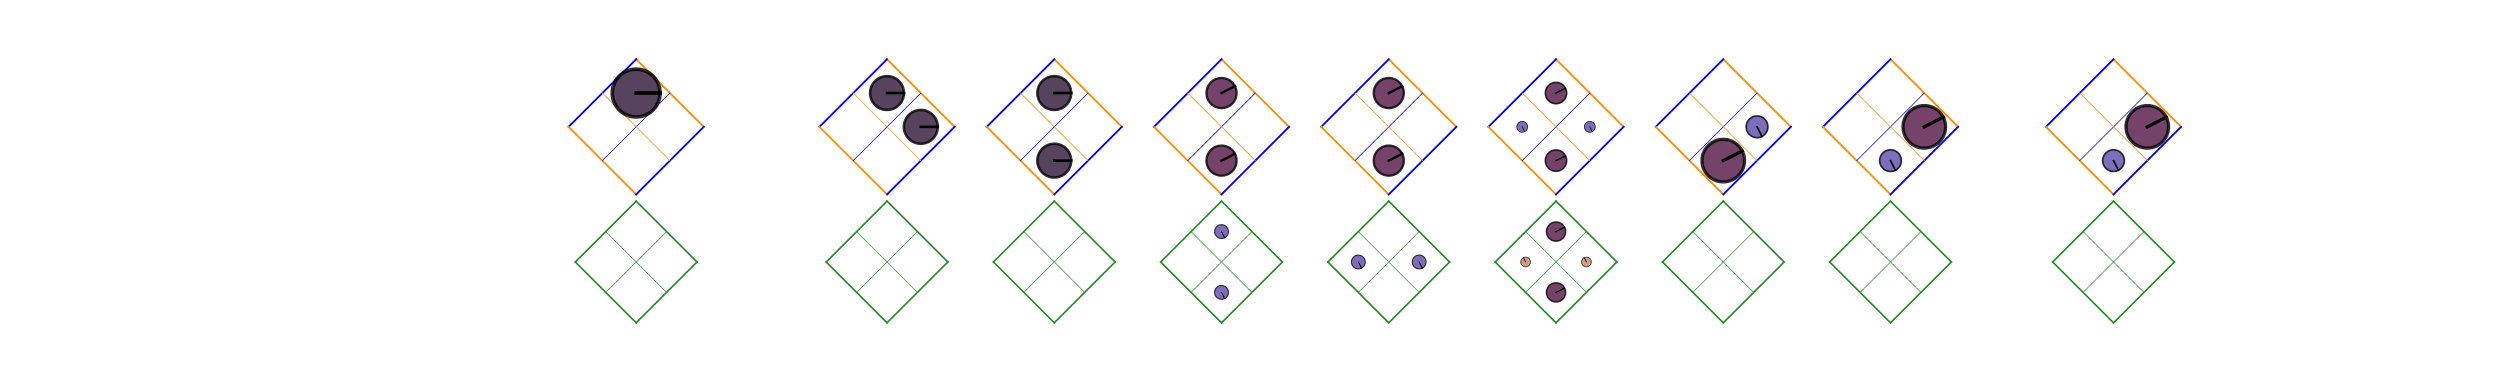 <?xml version="1.0" encoding="utf-8" standalone="no"?>
<!DOCTYPE svg PUBLIC "-//W3C//DTD SVG 1.1//EN"
  "http://www.w3.org/Graphics/SVG/1.1/DTD/svg11.dtd">
<!-- Created with matplotlib (https://matplotlib.org/) -->
<svg height="104.837pt" version="1.1" viewBox="0 0 682.56 104.837" width="682.56pt" xmlns="http://www.w3.org/2000/svg" xmlns:xlink="http://www.w3.org/1999/xlink">
 <defs>
  <style type="text/css">*{stroke-linecap:butt;stroke-linejoin:round;}</style>
 </defs>
 <g id="figure_1">
  <g id="patch_1">
   <path d="M 0 104.837 
L 682.56 104.837 
L 682.56 0 
L 0 0 
z
" style="fill:none;"/>
  </g>
  <g id="axes_1">
   <g id="line2d_1">
    <path clip-path="url(#p582959eb9f)" d="M 192.136 34.629 
L 173.686 16.178 
" style="fill:none;stroke:#ff8c00;stroke-linecap:square;stroke-width:0.5;"/>
   </g>
   <g id="line2d_2">
    <path clip-path="url(#p582959eb9f)" d="M 173.686 16.178 
L 155.235 34.629 
" style="fill:none;stroke:#0000ff;stroke-linecap:square;stroke-width:0.5;"/>
   </g>
   <g id="line2d_3">
    <path clip-path="url(#p582959eb9f)" d="M 155.235 34.629 
L 173.686 53.079 
" style="fill:none;stroke:#ff8c00;stroke-linecap:square;stroke-width:0.5;"/>
   </g>
   <g id="line2d_4">
    <path clip-path="url(#p582959eb9f)" d="M 173.686 53.079 
L 192.136 34.629 
" style="fill:none;stroke:#0000ff;stroke-linecap:square;stroke-width:0.5;"/>
   </g>
   <g id="line2d_5">
    <path clip-path="url(#p582959eb9f)" d="M 182.911 25.404 
L 164.46 43.854 
" style="fill:none;stroke:#0000ff;stroke-linecap:square;stroke-width:0.2;"/>
   </g>
   <g id="line2d_6">
    <path clip-path="url(#p582959eb9f)" d="M 164.46 25.404 
L 182.911 43.854 
" style="fill:none;stroke:#ff8c00;stroke-linecap:square;stroke-width:0.2;"/>
   </g>
   <g id="line2d_7">
    <path clip-path="url(#p582959eb9f)" d="M 190.291 71.529 
L 173.686 54.924 
" style="fill:none;stroke:#228b22;stroke-linecap:square;stroke-width:0.45;"/>
   </g>
   <g id="line2d_8">
    <path clip-path="url(#p582959eb9f)" d="M 173.686 54.924 
L 157.08 71.529 
" style="fill:none;stroke:#228b22;stroke-linecap:square;stroke-width:0.45;"/>
   </g>
   <g id="line2d_9">
    <path clip-path="url(#p582959eb9f)" d="M 157.08 71.529 
L 173.686 88.135 
" style="fill:none;stroke:#228b22;stroke-linecap:square;stroke-width:0.45;"/>
   </g>
   <g id="line2d_10">
    <path clip-path="url(#p582959eb9f)" d="M 173.686 88.135 
L 190.291 71.529 
" style="fill:none;stroke:#228b22;stroke-linecap:square;stroke-width:0.45;"/>
   </g>
   <g id="line2d_11">
    <path clip-path="url(#p582959eb9f)" d="M 181.988 63.227 
L 165.383 79.832 
" style="fill:none;stroke:#228b22;stroke-linecap:square;stroke-width:0.18;"/>
   </g>
   <g id="line2d_12">
    <path clip-path="url(#p582959eb9f)" d="M 165.383 63.227 
L 181.988 79.832 
" style="fill:none;stroke:#228b22;stroke-linecap:square;stroke-width:0.18;"/>
   </g>
   <g id="line2d_13">
    <path clip-path="url(#p582959eb9f)" d="M 260.63 34.629 
L 242.179 16.178 
" style="fill:none;stroke:#ff8c00;stroke-linecap:square;stroke-width:0.5;"/>
   </g>
   <g id="line2d_14">
    <path clip-path="url(#p582959eb9f)" d="M 242.179 16.178 
L 223.729 34.629 
" style="fill:none;stroke:#0000ff;stroke-linecap:square;stroke-width:0.5;"/>
   </g>
   <g id="line2d_15">
    <path clip-path="url(#p582959eb9f)" d="M 223.729 34.629 
L 242.179 53.079 
" style="fill:none;stroke:#ff8c00;stroke-linecap:square;stroke-width:0.5;"/>
   </g>
   <g id="line2d_16">
    <path clip-path="url(#p582959eb9f)" d="M 242.179 53.079 
L 260.63 34.629 
" style="fill:none;stroke:#0000ff;stroke-linecap:square;stroke-width:0.5;"/>
   </g>
   <g id="line2d_17">
    <path clip-path="url(#p582959eb9f)" d="M 251.404 25.404 
L 232.954 43.854 
" style="fill:none;stroke:#0000ff;stroke-linecap:square;stroke-width:0.2;"/>
   </g>
   <g id="line2d_18">
    <path clip-path="url(#p582959eb9f)" d="M 232.954 25.404 
L 251.404 43.854 
" style="fill:none;stroke:#ff8c00;stroke-linecap:square;stroke-width:0.2;"/>
   </g>
   <g id="line2d_19">
    <path clip-path="url(#p582959eb9f)" d="M 258.785 71.529 
L 242.179 54.924 
" style="fill:none;stroke:#228b22;stroke-linecap:square;stroke-width:0.45;"/>
   </g>
   <g id="line2d_20">
    <path clip-path="url(#p582959eb9f)" d="M 242.179 54.924 
L 225.574 71.529 
" style="fill:none;stroke:#228b22;stroke-linecap:square;stroke-width:0.45;"/>
   </g>
   <g id="line2d_21">
    <path clip-path="url(#p582959eb9f)" d="M 225.574 71.529 
L 242.179 88.135 
" style="fill:none;stroke:#228b22;stroke-linecap:square;stroke-width:0.45;"/>
   </g>
   <g id="line2d_22">
    <path clip-path="url(#p582959eb9f)" d="M 242.179 88.135 
L 258.785 71.529 
" style="fill:none;stroke:#228b22;stroke-linecap:square;stroke-width:0.45;"/>
   </g>
   <g id="line2d_23">
    <path clip-path="url(#p582959eb9f)" d="M 250.482 63.227 
L 233.877 79.832 
" style="fill:none;stroke:#228b22;stroke-linecap:square;stroke-width:0.18;"/>
   </g>
   <g id="line2d_24">
    <path clip-path="url(#p582959eb9f)" d="M 233.877 63.227 
L 250.482 79.832 
" style="fill:none;stroke:#228b22;stroke-linecap:square;stroke-width:0.18;"/>
   </g>
   <g id="line2d_25">
    <path clip-path="url(#p582959eb9f)" d="M 306.292 34.629 
L 287.842 16.178 
" style="fill:none;stroke:#ff8c00;stroke-linecap:square;stroke-width:0.5;"/>
   </g>
   <g id="line2d_26">
    <path clip-path="url(#p582959eb9f)" d="M 287.842 16.178 
L 269.391 34.629 
" style="fill:none;stroke:#0000ff;stroke-linecap:square;stroke-width:0.5;"/>
   </g>
   <g id="line2d_27">
    <path clip-path="url(#p582959eb9f)" d="M 269.391 34.629 
L 287.842 53.079 
" style="fill:none;stroke:#ff8c00;stroke-linecap:square;stroke-width:0.5;"/>
   </g>
   <g id="line2d_28">
    <path clip-path="url(#p582959eb9f)" d="M 287.842 53.079 
L 306.292 34.629 
" style="fill:none;stroke:#0000ff;stroke-linecap:square;stroke-width:0.5;"/>
   </g>
   <g id="line2d_29">
    <path clip-path="url(#p582959eb9f)" d="M 297.067 25.404 
L 278.616 43.854 
" style="fill:none;stroke:#0000ff;stroke-linecap:square;stroke-width:0.2;"/>
   </g>
   <g id="line2d_30">
    <path clip-path="url(#p582959eb9f)" d="M 278.616 25.404 
L 297.067 43.854 
" style="fill:none;stroke:#ff8c00;stroke-linecap:square;stroke-width:0.2;"/>
   </g>
   <g id="line2d_31">
    <path clip-path="url(#p582959eb9f)" d="M 304.447 71.529 
L 287.842 54.924 
" style="fill:none;stroke:#228b22;stroke-linecap:square;stroke-width:0.45;"/>
   </g>
   <g id="line2d_32">
    <path clip-path="url(#p582959eb9f)" d="M 287.842 54.924 
L 271.236 71.529 
" style="fill:none;stroke:#228b22;stroke-linecap:square;stroke-width:0.45;"/>
   </g>
   <g id="line2d_33">
    <path clip-path="url(#p582959eb9f)" d="M 271.236 71.529 
L 287.842 88.135 
" style="fill:none;stroke:#228b22;stroke-linecap:square;stroke-width:0.45;"/>
   </g>
   <g id="line2d_34">
    <path clip-path="url(#p582959eb9f)" d="M 287.842 88.135 
L 304.447 71.529 
" style="fill:none;stroke:#228b22;stroke-linecap:square;stroke-width:0.45;"/>
   </g>
   <g id="line2d_35">
    <path clip-path="url(#p582959eb9f)" d="M 296.144 63.227 
L 279.539 79.832 
" style="fill:none;stroke:#228b22;stroke-linecap:square;stroke-width:0.18;"/>
   </g>
   <g id="line2d_36">
    <path clip-path="url(#p582959eb9f)" d="M 279.539 63.227 
L 296.144 79.832 
" style="fill:none;stroke:#228b22;stroke-linecap:square;stroke-width:0.18;"/>
   </g>
   <g id="line2d_37">
    <path clip-path="url(#p582959eb9f)" d="M 351.954 34.629 
L 333.504 16.178 
" style="fill:none;stroke:#ff8c00;stroke-linecap:square;stroke-width:0.5;"/>
   </g>
   <g id="line2d_38">
    <path clip-path="url(#p582959eb9f)" d="M 333.504 16.178 
L 315.054 34.629 
" style="fill:none;stroke:#0000ff;stroke-linecap:square;stroke-width:0.5;"/>
   </g>
   <g id="line2d_39">
    <path clip-path="url(#p582959eb9f)" d="M 315.054 34.629 
L 333.504 53.079 
" style="fill:none;stroke:#ff8c00;stroke-linecap:square;stroke-width:0.5;"/>
   </g>
   <g id="line2d_40">
    <path clip-path="url(#p582959eb9f)" d="M 333.504 53.079 
L 351.954 34.629 
" style="fill:none;stroke:#0000ff;stroke-linecap:square;stroke-width:0.5;"/>
   </g>
   <g id="line2d_41">
    <path clip-path="url(#p582959eb9f)" d="M 342.729 25.404 
L 324.279 43.854 
" style="fill:none;stroke:#0000ff;stroke-linecap:square;stroke-width:0.2;"/>
   </g>
   <g id="line2d_42">
    <path clip-path="url(#p582959eb9f)" d="M 324.279 25.404 
L 342.729 43.854 
" style="fill:none;stroke:#ff8c00;stroke-linecap:square;stroke-width:0.2;"/>
   </g>
   <g id="line2d_43">
    <path clip-path="url(#p582959eb9f)" d="M 350.109 71.529 
L 333.504 54.924 
" style="fill:none;stroke:#228b22;stroke-linecap:square;stroke-width:0.45;"/>
   </g>
   <g id="line2d_44">
    <path clip-path="url(#p582959eb9f)" d="M 333.504 54.924 
L 316.899 71.529 
" style="fill:none;stroke:#228b22;stroke-linecap:square;stroke-width:0.45;"/>
   </g>
   <g id="line2d_45">
    <path clip-path="url(#p582959eb9f)" d="M 316.899 71.529 
L 333.504 88.135 
" style="fill:none;stroke:#228b22;stroke-linecap:square;stroke-width:0.45;"/>
   </g>
   <g id="line2d_46">
    <path clip-path="url(#p582959eb9f)" d="M 333.504 88.135 
L 350.109 71.529 
" style="fill:none;stroke:#228b22;stroke-linecap:square;stroke-width:0.45;"/>
   </g>
   <g id="line2d_47">
    <path clip-path="url(#p582959eb9f)" d="M 341.807 63.227 
L 325.201 79.832 
" style="fill:none;stroke:#228b22;stroke-linecap:square;stroke-width:0.18;"/>
   </g>
   <g id="line2d_48">
    <path clip-path="url(#p582959eb9f)" d="M 325.201 63.227 
L 341.807 79.832 
" style="fill:none;stroke:#228b22;stroke-linecap:square;stroke-width:0.18;"/>
   </g>
   <g id="line2d_49">
    <path clip-path="url(#p582959eb9f)" d="M 397.617 34.629 
L 379.166 16.178 
" style="fill:none;stroke:#ff8c00;stroke-linecap:square;stroke-width:0.5;"/>
   </g>
   <g id="line2d_50">
    <path clip-path="url(#p582959eb9f)" d="M 379.166 16.178 
L 360.716 34.629 
" style="fill:none;stroke:#0000ff;stroke-linecap:square;stroke-width:0.5;"/>
   </g>
   <g id="line2d_51">
    <path clip-path="url(#p582959eb9f)" d="M 360.716 34.629 
L 379.166 53.079 
" style="fill:none;stroke:#ff8c00;stroke-linecap:square;stroke-width:0.5;"/>
   </g>
   <g id="line2d_52">
    <path clip-path="url(#p582959eb9f)" d="M 379.166 53.079 
L 397.617 34.629 
" style="fill:none;stroke:#0000ff;stroke-linecap:square;stroke-width:0.5;"/>
   </g>
   <g id="line2d_53">
    <path clip-path="url(#p582959eb9f)" d="M 388.392 25.404 
L 369.941 43.854 
" style="fill:none;stroke:#0000ff;stroke-linecap:square;stroke-width:0.2;"/>
   </g>
   <g id="line2d_54">
    <path clip-path="url(#p582959eb9f)" d="M 369.941 25.404 
L 388.392 43.854 
" style="fill:none;stroke:#ff8c00;stroke-linecap:square;stroke-width:0.2;"/>
   </g>
   <g id="line2d_55">
    <path clip-path="url(#p582959eb9f)" d="M 395.772 71.529 
L 379.166 54.924 
" style="fill:none;stroke:#228b22;stroke-linecap:square;stroke-width:0.45;"/>
   </g>
   <g id="line2d_56">
    <path clip-path="url(#p582959eb9f)" d="M 379.166 54.924 
L 362.561 71.529 
" style="fill:none;stroke:#228b22;stroke-linecap:square;stroke-width:0.45;"/>
   </g>
   <g id="line2d_57">
    <path clip-path="url(#p582959eb9f)" d="M 362.561 71.529 
L 379.166 88.135 
" style="fill:none;stroke:#228b22;stroke-linecap:square;stroke-width:0.45;"/>
   </g>
   <g id="line2d_58">
    <path clip-path="url(#p582959eb9f)" d="M 379.166 88.135 
L 395.772 71.529 
" style="fill:none;stroke:#228b22;stroke-linecap:square;stroke-width:0.45;"/>
   </g>
   <g id="line2d_59">
    <path clip-path="url(#p582959eb9f)" d="M 387.469 63.227 
L 370.864 79.832 
" style="fill:none;stroke:#228b22;stroke-linecap:square;stroke-width:0.18;"/>
   </g>
   <g id="line2d_60">
    <path clip-path="url(#p582959eb9f)" d="M 370.864 63.227 
L 387.469 79.832 
" style="fill:none;stroke:#228b22;stroke-linecap:square;stroke-width:0.18;"/>
   </g>
   <g id="line2d_61">
    <path clip-path="url(#p582959eb9f)" d="M 443.279 34.629 
L 424.829 16.178 
" style="fill:none;stroke:#ff8c00;stroke-linecap:square;stroke-width:0.5;"/>
   </g>
   <g id="line2d_62">
    <path clip-path="url(#p582959eb9f)" d="M 424.829 16.178 
L 406.378 34.629 
" style="fill:none;stroke:#0000ff;stroke-linecap:square;stroke-width:0.5;"/>
   </g>
   <g id="line2d_63">
    <path clip-path="url(#p582959eb9f)" d="M 406.378 34.629 
L 424.829 53.079 
" style="fill:none;stroke:#ff8c00;stroke-linecap:square;stroke-width:0.5;"/>
   </g>
   <g id="line2d_64">
    <path clip-path="url(#p582959eb9f)" d="M 424.829 53.079 
L 443.279 34.629 
" style="fill:none;stroke:#0000ff;stroke-linecap:square;stroke-width:0.5;"/>
   </g>
   <g id="line2d_65">
    <path clip-path="url(#p582959eb9f)" d="M 434.054 25.404 
L 415.604 43.854 
" style="fill:none;stroke:#0000ff;stroke-linecap:square;stroke-width:0.2;"/>
   </g>
   <g id="line2d_66">
    <path clip-path="url(#p582959eb9f)" d="M 415.604 25.404 
L 434.054 43.854 
" style="fill:none;stroke:#ff8c00;stroke-linecap:square;stroke-width:0.2;"/>
   </g>
   <g id="line2d_67">
    <path clip-path="url(#p582959eb9f)" d="M 441.434 71.529 
L 424.829 54.924 
" style="fill:none;stroke:#228b22;stroke-linecap:square;stroke-width:0.45;"/>
   </g>
   <g id="line2d_68">
    <path clip-path="url(#p582959eb9f)" d="M 424.829 54.924 
L 408.223 71.529 
" style="fill:none;stroke:#228b22;stroke-linecap:square;stroke-width:0.45;"/>
   </g>
   <g id="line2d_69">
    <path clip-path="url(#p582959eb9f)" d="M 408.223 71.529 
L 424.829 88.135 
" style="fill:none;stroke:#228b22;stroke-linecap:square;stroke-width:0.45;"/>
   </g>
   <g id="line2d_70">
    <path clip-path="url(#p582959eb9f)" d="M 424.829 88.135 
L 441.434 71.529 
" style="fill:none;stroke:#228b22;stroke-linecap:square;stroke-width:0.45;"/>
   </g>
   <g id="line2d_71">
    <path clip-path="url(#p582959eb9f)" d="M 433.131 63.227 
L 416.526 79.832 
" style="fill:none;stroke:#228b22;stroke-linecap:square;stroke-width:0.18;"/>
   </g>
   <g id="line2d_72">
    <path clip-path="url(#p582959eb9f)" d="M 416.526 63.227 
L 433.131 79.832 
" style="fill:none;stroke:#228b22;stroke-linecap:square;stroke-width:0.18;"/>
   </g>
   <g id="line2d_73">
    <path clip-path="url(#p582959eb9f)" d="M 488.942 34.629 
L 470.491 16.178 
" style="fill:none;stroke:#ff8c00;stroke-linecap:square;stroke-width:0.5;"/>
   </g>
   <g id="line2d_74">
    <path clip-path="url(#p582959eb9f)" d="M 470.491 16.178 
L 452.041 34.629 
" style="fill:none;stroke:#0000ff;stroke-linecap:square;stroke-width:0.5;"/>
   </g>
   <g id="line2d_75">
    <path clip-path="url(#p582959eb9f)" d="M 452.041 34.629 
L 470.491 53.079 
" style="fill:none;stroke:#ff8c00;stroke-linecap:square;stroke-width:0.5;"/>
   </g>
   <g id="line2d_76">
    <path clip-path="url(#p582959eb9f)" d="M 470.491 53.079 
L 488.942 34.629 
" style="fill:none;stroke:#0000ff;stroke-linecap:square;stroke-width:0.5;"/>
   </g>
   <g id="line2d_77">
    <path clip-path="url(#p582959eb9f)" d="M 479.716 25.404 
L 461.266 43.854 
" style="fill:none;stroke:#0000ff;stroke-linecap:square;stroke-width:0.2;"/>
   </g>
   <g id="line2d_78">
    <path clip-path="url(#p582959eb9f)" d="M 461.266 25.404 
L 479.716 43.854 
" style="fill:none;stroke:#ff8c00;stroke-linecap:square;stroke-width:0.2;"/>
   </g>
   <g id="line2d_79">
    <path clip-path="url(#p582959eb9f)" d="M 487.097 71.529 
L 470.491 54.924 
" style="fill:none;stroke:#228b22;stroke-linecap:square;stroke-width:0.45;"/>
   </g>
   <g id="line2d_80">
    <path clip-path="url(#p582959eb9f)" d="M 470.491 54.924 
L 453.886 71.529 
" style="fill:none;stroke:#228b22;stroke-linecap:square;stroke-width:0.45;"/>
   </g>
   <g id="line2d_81">
    <path clip-path="url(#p582959eb9f)" d="M 453.886 71.529 
L 470.491 88.135 
" style="fill:none;stroke:#228b22;stroke-linecap:square;stroke-width:0.45;"/>
   </g>
   <g id="line2d_82">
    <path clip-path="url(#p582959eb9f)" d="M 470.491 88.135 
L 487.097 71.529 
" style="fill:none;stroke:#228b22;stroke-linecap:square;stroke-width:0.45;"/>
   </g>
   <g id="line2d_83">
    <path clip-path="url(#p582959eb9f)" d="M 478.794 63.227 
L 462.189 79.832 
" style="fill:none;stroke:#228b22;stroke-linecap:square;stroke-width:0.18;"/>
   </g>
   <g id="line2d_84">
    <path clip-path="url(#p582959eb9f)" d="M 462.189 63.227 
L 478.794 79.832 
" style="fill:none;stroke:#228b22;stroke-linecap:square;stroke-width:0.18;"/>
   </g>
   <g id="line2d_85">
    <path clip-path="url(#p582959eb9f)" d="M 534.604 34.629 
L 516.154 16.178 
" style="fill:none;stroke:#ff8c00;stroke-linecap:square;stroke-width:0.5;"/>
   </g>
   <g id="line2d_86">
    <path clip-path="url(#p582959eb9f)" d="M 516.154 16.178 
L 497.703 34.629 
" style="fill:none;stroke:#0000ff;stroke-linecap:square;stroke-width:0.5;"/>
   </g>
   <g id="line2d_87">
    <path clip-path="url(#p582959eb9f)" d="M 497.703 34.629 
L 516.154 53.079 
" style="fill:none;stroke:#ff8c00;stroke-linecap:square;stroke-width:0.5;"/>
   </g>
   <g id="line2d_88">
    <path clip-path="url(#p582959eb9f)" d="M 516.154 53.079 
L 534.604 34.629 
" style="fill:none;stroke:#0000ff;stroke-linecap:square;stroke-width:0.5;"/>
   </g>
   <g id="line2d_89">
    <path clip-path="url(#p582959eb9f)" d="M 525.379 25.404 
L 506.928 43.854 
" style="fill:none;stroke:#0000ff;stroke-linecap:square;stroke-width:0.2;"/>
   </g>
   <g id="line2d_90">
    <path clip-path="url(#p582959eb9f)" d="M 506.928 25.404 
L 525.379 43.854 
" style="fill:none;stroke:#ff8c00;stroke-linecap:square;stroke-width:0.2;"/>
   </g>
   <g id="line2d_91">
    <path clip-path="url(#p582959eb9f)" d="M 532.759 71.529 
L 516.154 54.924 
" style="fill:none;stroke:#228b22;stroke-linecap:square;stroke-width:0.45;"/>
   </g>
   <g id="line2d_92">
    <path clip-path="url(#p582959eb9f)" d="M 516.154 54.924 
L 499.548 71.529 
" style="fill:none;stroke:#228b22;stroke-linecap:square;stroke-width:0.45;"/>
   </g>
   <g id="line2d_93">
    <path clip-path="url(#p582959eb9f)" d="M 499.548 71.529 
L 516.154 88.135 
" style="fill:none;stroke:#228b22;stroke-linecap:square;stroke-width:0.45;"/>
   </g>
   <g id="line2d_94">
    <path clip-path="url(#p582959eb9f)" d="M 516.154 88.135 
L 532.759 71.529 
" style="fill:none;stroke:#228b22;stroke-linecap:square;stroke-width:0.45;"/>
   </g>
   <g id="line2d_95">
    <path clip-path="url(#p582959eb9f)" d="M 524.456 63.227 
L 507.851 79.832 
" style="fill:none;stroke:#228b22;stroke-linecap:square;stroke-width:0.18;"/>
   </g>
   <g id="line2d_96">
    <path clip-path="url(#p582959eb9f)" d="M 507.851 63.227 
L 524.456 79.832 
" style="fill:none;stroke:#228b22;stroke-linecap:square;stroke-width:0.18;"/>
   </g>
   <g id="line2d_97">
    <path clip-path="url(#p582959eb9f)" d="M 595.487 34.629 
L 577.037 16.178 
" style="fill:none;stroke:#ff8c00;stroke-linecap:square;stroke-width:0.5;"/>
   </g>
   <g id="line2d_98">
    <path clip-path="url(#p582959eb9f)" d="M 577.037 16.178 
L 558.586 34.629 
" style="fill:none;stroke:#0000ff;stroke-linecap:square;stroke-width:0.5;"/>
   </g>
   <g id="line2d_99">
    <path clip-path="url(#p582959eb9f)" d="M 558.586 34.629 
L 577.037 53.079 
" style="fill:none;stroke:#ff8c00;stroke-linecap:square;stroke-width:0.5;"/>
   </g>
   <g id="line2d_100">
    <path clip-path="url(#p582959eb9f)" d="M 577.037 53.079 
L 595.487 34.629 
" style="fill:none;stroke:#0000ff;stroke-linecap:square;stroke-width:0.5;"/>
   </g>
   <g id="line2d_101">
    <path clip-path="url(#p582959eb9f)" d="M 586.262 25.404 
L 567.812 43.854 
" style="fill:none;stroke:#0000ff;stroke-linecap:square;stroke-width:0.2;"/>
   </g>
   <g id="line2d_102">
    <path clip-path="url(#p582959eb9f)" d="M 567.812 25.404 
L 586.262 43.854 
" style="fill:none;stroke:#ff8c00;stroke-linecap:square;stroke-width:0.2;"/>
   </g>
   <g id="line2d_103">
    <path clip-path="url(#p582959eb9f)" d="M 593.642 71.529 
L 577.037 54.924 
" style="fill:none;stroke:#228b22;stroke-linecap:square;stroke-width:0.45;"/>
   </g>
   <g id="line2d_104">
    <path clip-path="url(#p582959eb9f)" d="M 577.037 54.924 
L 560.431 71.529 
" style="fill:none;stroke:#228b22;stroke-linecap:square;stroke-width:0.45;"/>
   </g>
   <g id="line2d_105">
    <path clip-path="url(#p582959eb9f)" d="M 560.431 71.529 
L 577.037 88.135 
" style="fill:none;stroke:#228b22;stroke-linecap:square;stroke-width:0.45;"/>
   </g>
   <g id="line2d_106">
    <path clip-path="url(#p582959eb9f)" d="M 577.037 88.135 
L 593.642 71.529 
" style="fill:none;stroke:#228b22;stroke-linecap:square;stroke-width:0.45;"/>
   </g>
   <g id="line2d_107">
    <path clip-path="url(#p582959eb9f)" d="M 585.339 63.227 
L 568.734 79.832 
" style="fill:none;stroke:#228b22;stroke-linecap:square;stroke-width:0.18;"/>
   </g>
   <g id="line2d_108">
    <path clip-path="url(#p582959eb9f)" d="M 568.734 63.227 
L 585.339 79.832 
" style="fill:none;stroke:#228b22;stroke-linecap:square;stroke-width:0.18;"/>
   </g>
   <g id="PolyCollection_1">
    <defs>
     <path d="M 180.209 -79.434 
L 180.209 -79.434 
L 180.195 -79.852 
L 180.155 -80.268 
L 180.089 -80.681 
L 179.995 -81.088 
L 179.876 -81.489 
L 179.732 -81.882 
L 179.563 -82.264 
L 179.369 -82.635 
L 179.153 -82.992 
L 178.913 -83.335 
L 178.653 -83.662 
L 178.372 -83.972 
L 178.071 -84.263 
L 177.753 -84.534 
L 177.418 -84.784 
L 177.067 -85.012 
L 176.703 -85.217 
L 176.326 -85.399 
L 175.938 -85.556 
L 175.542 -85.687 
L 175.137 -85.793 
L 174.727 -85.873 
L 174.312 -85.927 
L 173.895 -85.954 
L 173.477 -85.954 
L 173.059 -85.927 
L 172.644 -85.873 
L 172.234 -85.793 
L 171.83 -85.687 
L 171.433 -85.556 
L 171.045 -85.399 
L 170.668 -85.217 
L 170.304 -85.012 
L 169.954 -84.784 
L 169.618 -84.534 
L 169.3 -84.263 
L 169 -83.972 
L 168.719 -83.662 
L 168.458 -83.335 
L 168.219 -82.992 
L 168.002 -82.635 
L 167.808 -82.264 
L 167.639 -81.882 
L 167.495 -81.489 
L 167.376 -81.088 
L 167.283 -80.681 
L 167.216 -80.268 
L 167.176 -79.852 
L 167.162 -79.434 
L 167.162 -79.434 
L 167.162 -79.434 
L 167.176 -79.016 
L 167.216 -78.6 
L 167.283 -78.187 
L 167.376 -77.779 
L 167.495 -77.378 
L 167.639 -76.986 
L 167.808 -76.604 
L 168.002 -76.233 
L 168.219 -75.875 
L 168.458 -75.532 
L 168.719 -75.205 
L 169 -74.896 
L 169.3 -74.605 
L 169.618 -74.334 
L 169.954 -74.084 
L 170.304 -73.856 
L 170.668 -73.65 
L 171.045 -73.469 
L 171.433 -73.312 
L 171.83 -73.18 
L 172.234 -73.074 
L 172.644 -72.994 
L 173.059 -72.941 
L 173.477 -72.914 
L 173.895 -72.914 
L 174.312 -72.941 
L 174.727 -72.994 
L 175.137 -73.074 
L 175.542 -73.18 
L 175.938 -73.312 
L 176.326 -73.469 
L 176.703 -73.65 
L 177.067 -73.856 
L 177.418 -74.084 
L 177.753 -74.334 
L 178.071 -74.605 
L 178.372 -74.896 
L 178.653 -75.205 
L 178.913 -75.532 
L 179.153 -75.875 
L 179.369 -76.233 
L 179.563 -76.604 
L 179.732 -76.986 
L 179.876 -77.378 
L 179.995 -77.779 
L 180.089 -78.187 
L 180.155 -78.6 
L 180.195 -79.016 
L 180.209 -79.434 
z
" id="m9503e3ad60" style="stroke:#000000;stroke-opacity:0.8;"/>
    </defs>
    <g clip-path="url(#p582959eb9f)">
     <use style="fill:#2f1436;fill-opacity:0.8;stroke:#000000;stroke-opacity:0.8;" x="0" xlink:href="#m9503e3ad60" y="104.837"/>
    </g>
   </g>
   <g id="PolyCollection_2">
    <defs>
     <path d="M 246.792 -79.434 
L 246.792 -79.434 
L 246.782 -79.729 
L 246.754 -80.024 
L 246.707 -80.316 
L 246.641 -80.604 
L 246.557 -80.887 
L 246.455 -81.165 
L 246.335 -81.435 
L 246.198 -81.697 
L 246.045 -81.95 
L 245.876 -82.193 
L 245.691 -82.424 
L 245.493 -82.643 
L 245.28 -82.848 
L 245.055 -83.04 
L 244.818 -83.217 
L 244.57 -83.378 
L 244.313 -83.523 
L 244.046 -83.652 
L 243.772 -83.763 
L 243.492 -83.856 
L 243.206 -83.931 
L 242.915 -83.987 
L 242.622 -84.025 
L 242.327 -84.044 
L 242.031 -84.044 
L 241.736 -84.025 
L 241.443 -83.987 
L 241.153 -83.931 
L 240.867 -83.856 
L 240.586 -83.763 
L 240.312 -83.652 
L 240.046 -83.523 
L 239.788 -83.378 
L 239.54 -83.217 
L 239.303 -83.04 
L 239.078 -82.848 
L 238.866 -82.643 
L 238.667 -82.424 
L 238.483 -82.193 
L 238.313 -81.95 
L 238.16 -81.697 
L 238.023 -81.435 
L 237.904 -81.165 
L 237.802 -80.887 
L 237.717 -80.604 
L 237.652 -80.316 
L 237.604 -80.024 
L 237.576 -79.729 
L 237.567 -79.434 
L 237.567 -79.434 
L 237.567 -79.434 
L 237.576 -79.138 
L 237.604 -78.844 
L 237.652 -78.552 
L 237.717 -78.264 
L 237.802 -77.98 
L 237.904 -77.703 
L 238.023 -77.433 
L 238.16 -77.17 
L 238.313 -76.918 
L 238.483 -76.675 
L 238.667 -76.444 
L 238.866 -76.225 
L 239.078 -76.019 
L 239.303 -75.828 
L 239.54 -75.651 
L 239.788 -75.489 
L 240.046 -75.344 
L 240.312 -75.216 
L 240.586 -75.105 
L 240.867 -75.012 
L 241.153 -74.937 
L 241.443 -74.88 
L 241.736 -74.843 
L 242.031 -74.824 
L 242.327 -74.824 
L 242.622 -74.843 
L 242.915 -74.88 
L 243.206 -74.937 
L 243.492 -75.012 
L 243.772 -75.105 
L 244.046 -75.216 
L 244.313 -75.344 
L 244.57 -75.489 
L 244.818 -75.651 
L 245.055 -75.828 
L 245.28 -76.019 
L 245.493 -76.225 
L 245.691 -76.444 
L 245.876 -76.675 
L 246.045 -76.918 
L 246.198 -77.17 
L 246.335 -77.433 
L 246.455 -77.703 
L 246.557 -77.98 
L 246.641 -78.264 
L 246.707 -78.552 
L 246.754 -78.844 
L 246.782 -79.138 
L 246.792 -79.434 
z
" id="m4a1bd0df0b" style="stroke:#000000;stroke-opacity:0.8;stroke-width:0.707;"/>
    </defs>
    <g clip-path="url(#p582959eb9f)">
     <use style="fill:#2f1436;fill-opacity:0.8;stroke:#000000;stroke-opacity:0.8;stroke-width:0.707;" x="0" xlink:href="#m4a1bd0df0b" y="104.837"/>
    </g>
   </g>
   <g id="PolyCollection_3">
    <defs>
     <path d="M 256.017 -70.209 
L 256.017 -70.209 
L 256.008 -70.504 
L 255.979 -70.798 
L 255.932 -71.09 
L 255.866 -71.379 
L 255.782 -71.662 
L 255.68 -71.94 
L 255.56 -72.21 
L 255.423 -72.472 
L 255.27 -72.725 
L 255.101 -72.967 
L 254.917 -73.199 
L 254.718 -73.418 
L 254.505 -73.623 
L 254.28 -73.815 
L 254.043 -73.992 
L 253.796 -74.153 
L 253.538 -74.298 
L 253.272 -74.426 
L 252.997 -74.537 
L 252.717 -74.631 
L 252.431 -74.706 
L 252.141 -74.762 
L 251.847 -74.8 
L 251.552 -74.819 
L 251.257 -74.819 
L 250.961 -74.8 
L 250.668 -74.762 
L 250.378 -74.706 
L 250.092 -74.631 
L 249.811 -74.537 
L 249.537 -74.426 
L 249.271 -74.298 
L 249.013 -74.153 
L 248.765 -73.992 
L 248.528 -73.815 
L 248.303 -73.623 
L 248.091 -73.418 
L 247.892 -73.199 
L 247.708 -72.967 
L 247.539 -72.725 
L 247.385 -72.472 
L 247.249 -72.21 
L 247.129 -71.94 
L 247.027 -71.662 
L 246.943 -71.379 
L 246.877 -71.09 
L 246.83 -70.798 
L 246.801 -70.504 
L 246.792 -70.209 
L 246.792 -70.209 
L 246.792 -70.209 
L 246.801 -69.913 
L 246.83 -69.619 
L 246.877 -69.327 
L 246.943 -69.039 
L 247.027 -68.755 
L 247.129 -68.478 
L 247.249 -68.207 
L 247.385 -67.945 
L 247.539 -67.692 
L 247.708 -67.45 
L 247.892 -67.219 
L 248.091 -67 
L 248.303 -66.794 
L 248.528 -66.602 
L 248.765 -66.426 
L 249.013 -66.264 
L 249.271 -66.119 
L 249.537 -65.991 
L 249.811 -65.88 
L 250.092 -65.787 
L 250.378 -65.712 
L 250.668 -65.655 
L 250.961 -65.617 
L 251.257 -65.598 
L 251.552 -65.598 
L 251.847 -65.617 
L 252.141 -65.655 
L 252.431 -65.712 
L 252.717 -65.787 
L 252.997 -65.88 
L 253.272 -65.991 
L 253.538 -66.119 
L 253.796 -66.264 
L 254.043 -66.426 
L 254.28 -66.602 
L 254.505 -66.794 
L 254.718 -67 
L 254.917 -67.219 
L 255.101 -67.45 
L 255.27 -67.692 
L 255.423 -67.945 
L 255.56 -68.207 
L 255.68 -68.478 
L 255.782 -68.755 
L 255.866 -69.039 
L 255.932 -69.327 
L 255.979 -69.619 
L 256.008 -69.913 
L 256.017 -70.209 
z
" id="mf3ab197061" style="stroke:#000000;stroke-opacity:0.8;stroke-width:0.707;"/>
    </defs>
    <g clip-path="url(#p582959eb9f)">
     <use style="fill:#2f1436;fill-opacity:0.8;stroke:#000000;stroke-opacity:0.8;stroke-width:0.707;" x="0" xlink:href="#mf3ab197061" y="104.837"/>
    </g>
   </g>
   <g id="PolyCollection_4">
    <defs>
     <path d="M 292.454 -79.434 
L 292.454 -79.434 
L 292.445 -79.729 
L 292.416 -80.024 
L 292.369 -80.316 
L 292.303 -80.604 
L 292.219 -80.887 
L 292.117 -81.165 
L 291.997 -81.435 
L 291.861 -81.697 
L 291.707 -81.95 
L 291.538 -82.193 
L 291.354 -82.424 
L 291.155 -82.643 
L 290.943 -82.848 
L 290.718 -83.04 
L 290.481 -83.217 
L 290.233 -83.378 
L 289.975 -83.523 
L 289.709 -83.652 
L 289.435 -83.763 
L 289.154 -83.856 
L 288.868 -83.931 
L 288.578 -83.987 
L 288.285 -84.025 
L 287.989 -84.044 
L 287.694 -84.044 
L 287.399 -84.025 
L 287.105 -83.987 
L 286.815 -83.931 
L 286.529 -83.856 
L 286.249 -83.763 
L 285.974 -83.652 
L 285.708 -83.523 
L 285.45 -83.378 
L 285.203 -83.217 
L 284.966 -83.04 
L 284.741 -82.848 
L 284.528 -82.643 
L 284.329 -82.424 
L 284.145 -82.193 
L 283.976 -81.95 
L 283.823 -81.697 
L 283.686 -81.435 
L 283.566 -81.165 
L 283.464 -80.887 
L 283.38 -80.604 
L 283.314 -80.316 
L 283.267 -80.024 
L 283.238 -79.729 
L 283.229 -79.434 
L 283.229 -79.434 
L 283.229 -79.434 
L 283.238 -79.138 
L 283.267 -78.844 
L 283.314 -78.552 
L 283.38 -78.264 
L 283.464 -77.98 
L 283.566 -77.703 
L 283.686 -77.433 
L 283.823 -77.17 
L 283.976 -76.918 
L 284.145 -76.675 
L 284.329 -76.444 
L 284.528 -76.225 
L 284.741 -76.019 
L 284.966 -75.828 
L 285.203 -75.651 
L 285.45 -75.489 
L 285.708 -75.344 
L 285.974 -75.216 
L 286.249 -75.105 
L 286.529 -75.012 
L 286.815 -74.937 
L 287.105 -74.88 
L 287.399 -74.843 
L 287.694 -74.824 
L 287.989 -74.824 
L 288.285 -74.843 
L 288.578 -74.88 
L 288.868 -74.937 
L 289.154 -75.012 
L 289.435 -75.105 
L 289.709 -75.216 
L 289.975 -75.344 
L 290.233 -75.489 
L 290.481 -75.651 
L 290.718 -75.828 
L 290.943 -76.019 
L 291.155 -76.225 
L 291.354 -76.444 
L 291.538 -76.675 
L 291.707 -76.918 
L 291.861 -77.17 
L 291.997 -77.433 
L 292.117 -77.703 
L 292.219 -77.98 
L 292.303 -78.264 
L 292.369 -78.552 
L 292.416 -78.844 
L 292.445 -79.138 
L 292.454 -79.434 
z
" id="m290f47c6e4" style="stroke:#000000;stroke-opacity:0.8;stroke-width:0.707;"/>
    </defs>
    <g clip-path="url(#p582959eb9f)">
     <use style="fill:#2f1436;fill-opacity:0.8;stroke:#000000;stroke-opacity:0.8;stroke-width:0.707;" x="0" xlink:href="#m290f47c6e4" y="104.837"/>
    </g>
   </g>
   <g id="PolyCollection_5">
    <defs>
     <path d="M 292.454 -60.983 
L 292.454 -60.983 
L 292.445 -61.279 
L 292.416 -61.573 
L 292.369 -61.865 
L 292.303 -62.153 
L 292.219 -62.437 
L 292.117 -62.714 
L 291.997 -62.985 
L 291.861 -63.247 
L 291.707 -63.5 
L 291.538 -63.742 
L 291.354 -63.973 
L 291.155 -64.192 
L 290.943 -64.398 
L 290.718 -64.59 
L 290.481 -64.767 
L 290.233 -64.928 
L 289.975 -65.073 
L 289.709 -65.201 
L 289.435 -65.312 
L 289.154 -65.405 
L 288.868 -65.48 
L 288.578 -65.537 
L 288.285 -65.575 
L 287.989 -65.594 
L 287.694 -65.594 
L 287.399 -65.575 
L 287.105 -65.537 
L 286.815 -65.48 
L 286.529 -65.405 
L 286.249 -65.312 
L 285.974 -65.201 
L 285.708 -65.073 
L 285.45 -64.928 
L 285.203 -64.767 
L 284.966 -64.59 
L 284.741 -64.398 
L 284.528 -64.192 
L 284.329 -63.973 
L 284.145 -63.742 
L 283.976 -63.5 
L 283.823 -63.247 
L 283.686 -62.985 
L 283.566 -62.714 
L 283.464 -62.437 
L 283.38 -62.153 
L 283.314 -61.865 
L 283.267 -61.573 
L 283.238 -61.279 
L 283.229 -60.983 
L 283.229 -60.983 
L 283.229 -60.983 
L 283.238 -60.688 
L 283.267 -60.394 
L 283.314 -60.102 
L 283.38 -59.813 
L 283.464 -59.53 
L 283.566 -59.252 
L 283.686 -58.982 
L 283.823 -58.72 
L 283.976 -58.467 
L 284.145 -58.225 
L 284.329 -57.993 
L 284.528 -57.775 
L 284.741 -57.569 
L 284.966 -57.377 
L 285.203 -57.2 
L 285.45 -57.039 
L 285.708 -56.894 
L 285.974 -56.766 
L 286.249 -56.655 
L 286.529 -56.561 
L 286.815 -56.486 
L 287.105 -56.43 
L 287.399 -56.392 
L 287.694 -56.373 
L 287.989 -56.373 
L 288.285 -56.392 
L 288.578 -56.43 
L 288.868 -56.486 
L 289.154 -56.561 
L 289.435 -56.655 
L 289.709 -56.766 
L 289.975 -56.894 
L 290.233 -57.039 
L 290.481 -57.2 
L 290.718 -57.377 
L 290.943 -57.569 
L 291.155 -57.775 
L 291.354 -57.993 
L 291.538 -58.225 
L 291.707 -58.467 
L 291.861 -58.72 
L 291.997 -58.982 
L 292.117 -59.252 
L 292.219 -59.53 
L 292.303 -59.813 
L 292.369 -60.102 
L 292.416 -60.394 
L 292.445 -60.688 
L 292.454 -60.983 
z
" id="m48b8f8a820" style="stroke:#000000;stroke-opacity:0.8;stroke-width:0.707;"/>
    </defs>
    <g clip-path="url(#p582959eb9f)">
     <use style="fill:#2f1436;fill-opacity:0.8;stroke:#000000;stroke-opacity:0.8;stroke-width:0.707;" x="0" xlink:href="#m48b8f8a820" y="104.837"/>
    </g>
   </g>
   <g id="PolyCollection_6">
    <defs>
     <path d="M 337.614 -79.434 
L 337.614 -79.434 
L 337.605 -79.697 
L 337.58 -79.959 
L 337.538 -80.219 
L 337.479 -80.476 
L 337.404 -80.729 
L 337.313 -80.976 
L 337.207 -81.217 
L 337.085 -81.451 
L 336.948 -81.676 
L 336.798 -81.892 
L 336.633 -82.098 
L 336.456 -82.293 
L 336.267 -82.476 
L 336.066 -82.647 
L 335.855 -82.805 
L 335.635 -82.948 
L 335.405 -83.078 
L 335.168 -83.192 
L 334.923 -83.291 
L 334.673 -83.374 
L 334.419 -83.441 
L 334.16 -83.491 
L 333.899 -83.525 
L 333.636 -83.542 
L 333.372 -83.542 
L 333.109 -83.525 
L 332.848 -83.491 
L 332.589 -83.441 
L 332.335 -83.374 
L 332.085 -83.291 
L 331.84 -83.192 
L 331.603 -83.078 
L 331.373 -82.948 
L 331.153 -82.805 
L 330.942 -82.647 
L 330.741 -82.476 
L 330.552 -82.293 
L 330.375 -82.098 
L 330.21 -81.892 
L 330.06 -81.676 
L 329.923 -81.451 
L 329.801 -81.217 
L 329.695 -80.976 
L 329.604 -80.729 
L 329.529 -80.476 
L 329.47 -80.219 
L 329.428 -79.959 
L 329.403 -79.697 
L 329.394 -79.434 
L 329.394 -79.434 
L 329.394 -79.434 
L 329.403 -79.171 
L 329.428 -78.908 
L 329.47 -78.648 
L 329.529 -78.391 
L 329.604 -78.139 
L 329.695 -77.892 
L 329.801 -77.651 
L 329.923 -77.417 
L 330.06 -77.192 
L 330.21 -76.976 
L 330.375 -76.77 
L 330.552 -76.575 
L 330.741 -76.391 
L 330.942 -76.221 
L 331.153 -76.063 
L 331.373 -75.919 
L 331.603 -75.79 
L 331.84 -75.676 
L 332.085 -75.577 
L 332.335 -75.494 
L 332.589 -75.427 
L 332.848 -75.377 
L 333.109 -75.343 
L 333.372 -75.326 
L 333.636 -75.326 
L 333.899 -75.343 
L 334.16 -75.377 
L 334.419 -75.427 
L 334.673 -75.494 
L 334.923 -75.577 
L 335.168 -75.676 
L 335.405 -75.79 
L 335.635 -75.919 
L 335.855 -76.063 
L 336.066 -76.221 
L 336.267 -76.391 
L 336.456 -76.575 
L 336.633 -76.77 
L 336.798 -76.976 
L 336.948 -77.192 
L 337.085 -77.417 
L 337.207 -77.651 
L 337.313 -77.892 
L 337.404 -78.139 
L 337.479 -78.391 
L 337.538 -78.648 
L 337.58 -78.908 
L 337.605 -79.171 
L 337.614 -79.434 
z
" id="mc512dc4b7a" style="stroke:#000000;stroke-opacity:0.8;stroke-width:0.63;"/>
    </defs>
    <g clip-path="url(#p582959eb9f)">
     <use style="fill:#531545;fill-opacity:0.8;stroke:#000000;stroke-opacity:0.8;stroke-width:0.63;" x="0" xlink:href="#mc512dc4b7a" y="104.837"/>
    </g>
   </g>
   <g id="PolyCollection_7">
    <defs>
     <path d="M 337.614 -60.983 
L 337.614 -60.983 
L 337.605 -61.247 
L 337.58 -61.509 
L 337.538 -61.769 
L 337.479 -62.026 
L 337.404 -62.278 
L 337.313 -62.526 
L 337.207 -62.767 
L 337.085 -63 
L 336.948 -63.226 
L 336.798 -63.442 
L 336.633 -63.648 
L 336.456 -63.843 
L 336.267 -64.026 
L 336.066 -64.197 
L 335.855 -64.354 
L 335.635 -64.498 
L 335.405 -64.627 
L 335.168 -64.742 
L 334.923 -64.84 
L 334.673 -64.923 
L 334.419 -64.99 
L 334.16 -65.041 
L 333.899 -65.074 
L 333.636 -65.091 
L 333.372 -65.091 
L 333.109 -65.074 
L 332.848 -65.041 
L 332.589 -64.99 
L 332.335 -64.923 
L 332.085 -64.84 
L 331.84 -64.742 
L 331.603 -64.627 
L 331.373 -64.498 
L 331.153 -64.354 
L 330.942 -64.197 
L 330.741 -64.026 
L 330.552 -63.843 
L 330.375 -63.648 
L 330.21 -63.442 
L 330.06 -63.226 
L 329.923 -63 
L 329.801 -62.767 
L 329.695 -62.526 
L 329.604 -62.278 
L 329.529 -62.026 
L 329.47 -61.769 
L 329.428 -61.509 
L 329.403 -61.247 
L 329.394 -60.983 
L 329.394 -60.983 
L 329.394 -60.983 
L 329.403 -60.72 
L 329.428 -60.458 
L 329.47 -60.198 
L 329.529 -59.941 
L 329.604 -59.688 
L 329.695 -59.441 
L 329.801 -59.2 
L 329.923 -58.967 
L 330.06 -58.741 
L 330.21 -58.525 
L 330.375 -58.319 
L 330.552 -58.124 
L 330.741 -57.941 
L 330.942 -57.77 
L 331.153 -57.613 
L 331.373 -57.469 
L 331.603 -57.34 
L 331.84 -57.225 
L 332.085 -57.126 
L 332.335 -57.043 
L 332.589 -56.977 
L 332.848 -56.926 
L 333.109 -56.893 
L 333.372 -56.876 
L 333.636 -56.876 
L 333.899 -56.893 
L 334.16 -56.926 
L 334.419 -56.977 
L 334.673 -57.043 
L 334.923 -57.126 
L 335.168 -57.225 
L 335.405 -57.34 
L 335.635 -57.469 
L 335.855 -57.613 
L 336.066 -57.77 
L 336.267 -57.941 
L 336.456 -58.124 
L 336.633 -58.319 
L 336.798 -58.525 
L 336.948 -58.741 
L 337.085 -58.967 
L 337.207 -59.2 
L 337.313 -59.441 
L 337.404 -59.688 
L 337.479 -59.941 
L 337.538 -60.198 
L 337.58 -60.458 
L 337.605 -60.72 
L 337.614 -60.983 
z
" id="m1ce2a8017b" style="stroke:#000000;stroke-opacity:0.8;stroke-width:0.63;"/>
    </defs>
    <g clip-path="url(#p582959eb9f)">
     <use style="fill:#531545;fill-opacity:0.8;stroke:#000000;stroke-opacity:0.8;stroke-width:0.63;" x="0" xlink:href="#m1ce2a8017b" y="104.837"/>
    </g>
   </g>
   <g id="PolyCollection_8">
    <defs>
     <path d="M 335.389 -41.611 
L 335.389 -41.611 
L 335.385 -41.731 
L 335.373 -41.852 
L 335.354 -41.971 
L 335.327 -42.089 
L 335.293 -42.204 
L 335.251 -42.318 
L 335.202 -42.428 
L 335.146 -42.535 
L 335.084 -42.639 
L 335.014 -42.738 
L 334.939 -42.832 
L 334.858 -42.922 
L 334.771 -43.006 
L 334.679 -43.084 
L 334.582 -43.156 
L 334.481 -43.222 
L 334.376 -43.281 
L 334.267 -43.334 
L 334.155 -43.379 
L 334.04 -43.417 
L 333.923 -43.448 
L 333.805 -43.471 
L 333.685 -43.486 
L 333.564 -43.494 
L 333.444 -43.494 
L 333.323 -43.486 
L 333.203 -43.471 
L 333.085 -43.448 
L 332.968 -43.417 
L 332.853 -43.379 
L 332.741 -43.334 
L 332.632 -43.281 
L 332.527 -43.222 
L 332.426 -43.156 
L 332.329 -43.084 
L 332.237 -43.006 
L 332.15 -42.922 
L 332.069 -42.832 
L 331.994 -42.738 
L 331.924 -42.639 
L 331.862 -42.535 
L 331.806 -42.428 
L 331.757 -42.318 
L 331.715 -42.204 
L 331.681 -42.089 
L 331.654 -41.971 
L 331.635 -41.852 
L 331.623 -41.731 
L 331.619 -41.611 
L 331.619 -41.611 
L 331.619 -41.611 
L 331.623 -41.49 
L 331.635 -41.37 
L 331.654 -41.25 
L 331.681 -41.132 
L 331.715 -41.017 
L 331.757 -40.903 
L 331.806 -40.793 
L 331.862 -40.686 
L 331.924 -40.582 
L 331.994 -40.483 
L 332.069 -40.389 
L 332.15 -40.299 
L 332.237 -40.215 
L 332.329 -40.137 
L 332.426 -40.065 
L 332.527 -39.999 
L 332.632 -39.94 
L 332.741 -39.887 
L 332.853 -39.842 
L 332.968 -39.804 
L 333.085 -39.773 
L 333.203 -39.75 
L 333.323 -39.735 
L 333.444 -39.727 
L 333.564 -39.727 
L 333.685 -39.735 
L 333.805 -39.75 
L 333.923 -39.773 
L 334.04 -39.804 
L 334.155 -39.842 
L 334.267 -39.887 
L 334.376 -39.94 
L 334.481 -39.999 
L 334.582 -40.065 
L 334.679 -40.137 
L 334.771 -40.215 
L 334.858 -40.299 
L 334.939 -40.389 
L 335.014 -40.483 
L 335.084 -40.582 
L 335.146 -40.686 
L 335.202 -40.793 
L 335.251 -40.903 
L 335.293 -41.017 
L 335.327 -41.132 
L 335.354 -41.25 
L 335.373 -41.37 
L 335.385 -41.49 
L 335.389 -41.611 
z
" id="m519c6338c3" style="stroke:#000000;stroke-opacity:0.8;stroke-width:0.289;"/>
    </defs>
    <g clip-path="url(#p582959eb9f)">
     <use style="fill:#5e49a9;fill-opacity:0.8;stroke:#000000;stroke-opacity:0.8;stroke-width:0.289;" x="0" xlink:href="#m519c6338c3" y="104.837"/>
    </g>
   </g>
   <g id="PolyCollection_9">
    <defs>
     <path d="M 335.389 -25.005 
L 335.389 -25.005 
L 335.385 -25.126 
L 335.373 -25.246 
L 335.354 -25.365 
L 335.327 -25.483 
L 335.293 -25.599 
L 335.251 -25.712 
L 335.202 -25.823 
L 335.146 -25.93 
L 335.084 -26.033 
L 335.014 -26.132 
L 334.939 -26.227 
L 334.858 -26.316 
L 334.771 -26.4 
L 334.679 -26.479 
L 334.582 -26.551 
L 334.481 -26.617 
L 334.376 -26.676 
L 334.267 -26.729 
L 334.155 -26.774 
L 334.04 -26.812 
L 333.923 -26.843 
L 333.805 -26.866 
L 333.685 -26.881 
L 333.564 -26.889 
L 333.444 -26.889 
L 333.323 -26.881 
L 333.203 -26.866 
L 333.085 -26.843 
L 332.968 -26.812 
L 332.853 -26.774 
L 332.741 -26.729 
L 332.632 -26.676 
L 332.527 -26.617 
L 332.426 -26.551 
L 332.329 -26.479 
L 332.237 -26.4 
L 332.15 -26.316 
L 332.069 -26.227 
L 331.994 -26.132 
L 331.924 -26.033 
L 331.862 -25.93 
L 331.806 -25.823 
L 331.757 -25.712 
L 331.715 -25.599 
L 331.681 -25.483 
L 331.654 -25.365 
L 331.635 -25.246 
L 331.623 -25.126 
L 331.619 -25.005 
L 331.619 -25.005 
L 331.619 -25.005 
L 331.623 -24.884 
L 331.635 -24.764 
L 331.654 -24.645 
L 331.681 -24.527 
L 331.715 -24.411 
L 331.757 -24.298 
L 331.806 -24.187 
L 331.862 -24.08 
L 331.924 -23.977 
L 331.994 -23.878 
L 332.069 -23.783 
L 332.15 -23.694 
L 332.237 -23.61 
L 332.329 -23.532 
L 332.426 -23.459 
L 332.527 -23.394 
L 332.632 -23.334 
L 332.741 -23.282 
L 332.853 -23.236 
L 332.968 -23.198 
L 333.085 -23.168 
L 333.203 -23.145 
L 333.323 -23.129 
L 333.444 -23.121 
L 333.564 -23.121 
L 333.685 -23.129 
L 333.805 -23.145 
L 333.923 -23.168 
L 334.04 -23.198 
L 334.155 -23.236 
L 334.267 -23.282 
L 334.376 -23.334 
L 334.481 -23.394 
L 334.582 -23.459 
L 334.679 -23.532 
L 334.771 -23.61 
L 334.858 -23.694 
L 334.939 -23.783 
L 335.014 -23.878 
L 335.084 -23.977 
L 335.146 -24.08 
L 335.202 -24.187 
L 335.251 -24.298 
L 335.293 -24.411 
L 335.327 -24.527 
L 335.354 -24.645 
L 335.373 -24.764 
L 335.385 -24.884 
L 335.389 -25.005 
z
" id="mc27f47bf47" style="stroke:#000000;stroke-opacity:0.8;stroke-width:0.289;"/>
    </defs>
    <g clip-path="url(#p582959eb9f)">
     <use style="fill:#5e49a9;fill-opacity:0.8;stroke:#000000;stroke-opacity:0.8;stroke-width:0.289;" x="0" xlink:href="#mc27f47bf47" y="104.837"/>
    </g>
   </g>
   <g id="PolyCollection_10">
    <defs>
     <path d="M 383.276 -79.434 
L 383.276 -79.434 
L 383.268 -79.697 
L 383.243 -79.959 
L 383.2 -80.219 
L 383.142 -80.476 
L 383.067 -80.729 
L 382.976 -80.976 
L 382.869 -81.217 
L 382.747 -81.451 
L 382.611 -81.676 
L 382.46 -81.892 
L 382.296 -82.098 
L 382.119 -82.293 
L 381.929 -82.476 
L 381.729 -82.647 
L 381.518 -82.805 
L 381.297 -82.948 
L 381.067 -83.078 
L 380.83 -83.192 
L 380.586 -83.291 
L 380.336 -83.374 
L 380.081 -83.441 
L 379.822 -83.491 
L 379.561 -83.525 
L 379.298 -83.542 
L 379.035 -83.542 
L 378.772 -83.525 
L 378.51 -83.491 
L 378.252 -83.441 
L 377.997 -83.374 
L 377.747 -83.291 
L 377.503 -83.192 
L 377.265 -83.078 
L 377.036 -82.948 
L 376.815 -82.805 
L 376.604 -82.647 
L 376.403 -82.476 
L 376.214 -82.293 
L 376.037 -82.098 
L 375.873 -81.892 
L 375.722 -81.676 
L 375.585 -81.451 
L 375.464 -81.217 
L 375.357 -80.976 
L 375.266 -80.729 
L 375.191 -80.476 
L 375.132 -80.219 
L 375.09 -79.959 
L 375.065 -79.697 
L 375.057 -79.434 
L 375.057 -79.434 
L 375.057 -79.434 
L 375.065 -79.171 
L 375.09 -78.908 
L 375.132 -78.648 
L 375.191 -78.391 
L 375.266 -78.139 
L 375.357 -77.892 
L 375.464 -77.651 
L 375.585 -77.417 
L 375.722 -77.192 
L 375.873 -76.976 
L 376.037 -76.77 
L 376.214 -76.575 
L 376.403 -76.391 
L 376.604 -76.221 
L 376.815 -76.063 
L 377.036 -75.919 
L 377.265 -75.79 
L 377.503 -75.676 
L 377.747 -75.577 
L 377.997 -75.494 
L 378.252 -75.427 
L 378.51 -75.377 
L 378.772 -75.343 
L 379.035 -75.326 
L 379.298 -75.326 
L 379.561 -75.343 
L 379.822 -75.377 
L 380.081 -75.427 
L 380.336 -75.494 
L 380.586 -75.577 
L 380.83 -75.676 
L 381.067 -75.79 
L 381.297 -75.919 
L 381.518 -76.063 
L 381.729 -76.221 
L 381.929 -76.391 
L 382.119 -76.575 
L 382.296 -76.77 
L 382.46 -76.976 
L 382.611 -77.192 
L 382.747 -77.417 
L 382.869 -77.651 
L 382.976 -77.892 
L 383.067 -78.139 
L 383.142 -78.391 
L 383.2 -78.648 
L 383.243 -78.908 
L 383.268 -79.171 
L 383.276 -79.434 
z
" id="ma855a428a6" style="stroke:#000000;stroke-opacity:0.8;stroke-width:0.63;"/>
    </defs>
    <g clip-path="url(#p582959eb9f)">
     <use style="fill:#531545;fill-opacity:0.8;stroke:#000000;stroke-opacity:0.8;stroke-width:0.63;" x="0" xlink:href="#ma855a428a6" y="104.837"/>
    </g>
   </g>
   <g id="PolyCollection_11">
    <defs>
     <path d="M 383.276 -60.983 
L 383.276 -60.983 
L 383.268 -61.247 
L 383.243 -61.509 
L 383.2 -61.769 
L 383.142 -62.026 
L 383.067 -62.278 
L 382.976 -62.526 
L 382.869 -62.767 
L 382.747 -63 
L 382.611 -63.226 
L 382.46 -63.442 
L 382.296 -63.648 
L 382.119 -63.843 
L 381.929 -64.026 
L 381.729 -64.197 
L 381.518 -64.354 
L 381.297 -64.498 
L 381.067 -64.627 
L 380.83 -64.742 
L 380.586 -64.84 
L 380.336 -64.923 
L 380.081 -64.99 
L 379.822 -65.041 
L 379.561 -65.074 
L 379.298 -65.091 
L 379.035 -65.091 
L 378.772 -65.074 
L 378.51 -65.041 
L 378.252 -64.99 
L 377.997 -64.923 
L 377.747 -64.84 
L 377.503 -64.742 
L 377.265 -64.627 
L 377.036 -64.498 
L 376.815 -64.354 
L 376.604 -64.197 
L 376.403 -64.026 
L 376.214 -63.843 
L 376.037 -63.648 
L 375.873 -63.442 
L 375.722 -63.226 
L 375.585 -63 
L 375.464 -62.767 
L 375.357 -62.526 
L 375.266 -62.278 
L 375.191 -62.026 
L 375.132 -61.769 
L 375.09 -61.509 
L 375.065 -61.247 
L 375.057 -60.983 
L 375.057 -60.983 
L 375.057 -60.983 
L 375.065 -60.72 
L 375.09 -60.458 
L 375.132 -60.198 
L 375.191 -59.941 
L 375.266 -59.688 
L 375.357 -59.441 
L 375.464 -59.2 
L 375.585 -58.967 
L 375.722 -58.741 
L 375.873 -58.525 
L 376.037 -58.319 
L 376.214 -58.124 
L 376.403 -57.941 
L 376.604 -57.77 
L 376.815 -57.613 
L 377.036 -57.469 
L 377.265 -57.34 
L 377.503 -57.225 
L 377.747 -57.126 
L 377.997 -57.043 
L 378.252 -56.977 
L 378.51 -56.926 
L 378.772 -56.893 
L 379.035 -56.876 
L 379.298 -56.876 
L 379.561 -56.893 
L 379.822 -56.926 
L 380.081 -56.977 
L 380.336 -57.043 
L 380.586 -57.126 
L 380.83 -57.225 
L 381.067 -57.34 
L 381.297 -57.469 
L 381.518 -57.613 
L 381.729 -57.77 
L 381.929 -57.941 
L 382.119 -58.124 
L 382.296 -58.319 
L 382.46 -58.525 
L 382.611 -58.741 
L 382.747 -58.967 
L 382.869 -59.2 
L 382.976 -59.441 
L 383.067 -59.688 
L 383.142 -59.941 
L 383.2 -60.198 
L 383.243 -60.458 
L 383.268 -60.72 
L 383.276 -60.983 
z
" id="md65964a71a" style="stroke:#000000;stroke-opacity:0.8;stroke-width:0.63;"/>
    </defs>
    <g clip-path="url(#p582959eb9f)">
     <use style="fill:#531545;fill-opacity:0.8;stroke:#000000;stroke-opacity:0.8;stroke-width:0.63;" x="0" xlink:href="#md65964a71a" y="104.837"/>
    </g>
   </g>
   <g id="PolyCollection_12">
    <defs>
     <path d="M 372.748 -33.308 
L 372.748 -33.308 
L 372.745 -33.429 
L 372.733 -33.549 
L 372.714 -33.668 
L 372.687 -33.786 
L 372.652 -33.902 
L 372.611 -34.015 
L 372.562 -34.126 
L 372.506 -34.233 
L 372.443 -34.336 
L 372.374 -34.435 
L 372.299 -34.53 
L 372.218 -34.619 
L 372.131 -34.703 
L 372.039 -34.781 
L 371.942 -34.854 
L 371.841 -34.92 
L 371.735 -34.979 
L 371.627 -35.031 
L 371.515 -35.077 
L 371.4 -35.115 
L 371.283 -35.145 
L 371.165 -35.168 
L 371.045 -35.184 
L 370.924 -35.192 
L 370.803 -35.192 
L 370.683 -35.184 
L 370.563 -35.168 
L 370.444 -35.145 
L 370.327 -35.115 
L 370.213 -35.077 
L 370.101 -35.031 
L 369.992 -34.979 
L 369.887 -34.92 
L 369.785 -34.854 
L 369.689 -34.781 
L 369.597 -34.703 
L 369.51 -34.619 
L 369.429 -34.53 
L 369.353 -34.435 
L 369.284 -34.336 
L 369.222 -34.233 
L 369.166 -34.126 
L 369.117 -34.015 
L 369.075 -33.902 
L 369.041 -33.786 
L 369.014 -33.668 
L 368.995 -33.549 
L 368.983 -33.429 
L 368.979 -33.308 
L 368.979 -33.308 
L 368.979 -33.308 
L 368.983 -33.187 
L 368.995 -33.067 
L 369.014 -32.948 
L 369.041 -32.83 
L 369.075 -32.714 
L 369.117 -32.601 
L 369.166 -32.49 
L 369.222 -32.383 
L 369.284 -32.28 
L 369.353 -32.181 
L 369.429 -32.086 
L 369.51 -31.997 
L 369.597 -31.913 
L 369.689 -31.834 
L 369.785 -31.762 
L 369.887 -31.696 
L 369.992 -31.637 
L 370.101 -31.584 
L 370.213 -31.539 
L 370.327 -31.501 
L 370.444 -31.47 
L 370.563 -31.447 
L 370.683 -31.432 
L 370.803 -31.424 
L 370.924 -31.424 
L 371.045 -31.432 
L 371.165 -31.447 
L 371.283 -31.47 
L 371.4 -31.501 
L 371.515 -31.539 
L 371.627 -31.584 
L 371.735 -31.637 
L 371.841 -31.696 
L 371.942 -31.762 
L 372.039 -31.834 
L 372.131 -31.913 
L 372.218 -31.997 
L 372.299 -32.086 
L 372.374 -32.181 
L 372.443 -32.28 
L 372.506 -32.383 
L 372.562 -32.49 
L 372.611 -32.601 
L 372.652 -32.714 
L 372.687 -32.83 
L 372.714 -32.948 
L 372.733 -33.067 
L 372.745 -33.187 
L 372.748 -33.308 
z
" id="mec9e0d696e" style="stroke:#000000;stroke-opacity:0.8;stroke-width:0.289;"/>
    </defs>
    <g clip-path="url(#p582959eb9f)">
     <use style="fill:#5e49a9;fill-opacity:0.8;stroke:#000000;stroke-opacity:0.8;stroke-width:0.289;" x="0" xlink:href="#mec9e0d696e" y="104.837"/>
    </g>
   </g>
   <g id="PolyCollection_13">
    <defs>
     <path d="M 389.354 -33.308 
L 389.354 -33.308 
L 389.35 -33.429 
L 389.338 -33.549 
L 389.319 -33.668 
L 389.292 -33.786 
L 389.258 -33.902 
L 389.216 -34.015 
L 389.167 -34.126 
L 389.111 -34.233 
L 389.049 -34.336 
L 388.979 -34.435 
L 388.904 -34.53 
L 388.823 -34.619 
L 388.736 -34.703 
L 388.644 -34.781 
L 388.547 -34.854 
L 388.446 -34.92 
L 388.341 -34.979 
L 388.232 -35.031 
L 388.12 -35.077 
L 388.005 -35.115 
L 387.888 -35.145 
L 387.77 -35.168 
L 387.65 -35.184 
L 387.529 -35.192 
L 387.409 -35.192 
L 387.288 -35.184 
L 387.168 -35.168 
L 387.05 -35.145 
L 386.933 -35.115 
L 386.818 -35.077 
L 386.706 -35.031 
L 386.597 -34.979 
L 386.492 -34.92 
L 386.391 -34.854 
L 386.294 -34.781 
L 386.202 -34.703 
L 386.115 -34.619 
L 386.034 -34.53 
L 385.959 -34.435 
L 385.89 -34.336 
L 385.827 -34.233 
L 385.771 -34.126 
L 385.722 -34.015 
L 385.68 -33.902 
L 385.646 -33.786 
L 385.619 -33.668 
L 385.6 -33.549 
L 385.588 -33.429 
L 385.584 -33.308 
L 385.584 -33.308 
L 385.584 -33.308 
L 385.588 -33.187 
L 385.6 -33.067 
L 385.619 -32.948 
L 385.646 -32.83 
L 385.68 -32.714 
L 385.722 -32.601 
L 385.771 -32.49 
L 385.827 -32.383 
L 385.89 -32.28 
L 385.959 -32.181 
L 386.034 -32.086 
L 386.115 -31.997 
L 386.202 -31.913 
L 386.294 -31.834 
L 386.391 -31.762 
L 386.492 -31.696 
L 386.597 -31.637 
L 386.706 -31.584 
L 386.818 -31.539 
L 386.933 -31.501 
L 387.05 -31.47 
L 387.168 -31.447 
L 387.288 -31.432 
L 387.409 -31.424 
L 387.529 -31.424 
L 387.65 -31.432 
L 387.77 -31.447 
L 387.888 -31.47 
L 388.005 -31.501 
L 388.12 -31.539 
L 388.232 -31.584 
L 388.341 -31.637 
L 388.446 -31.696 
L 388.547 -31.762 
L 388.644 -31.834 
L 388.736 -31.913 
L 388.823 -31.997 
L 388.904 -32.086 
L 388.979 -32.181 
L 389.049 -32.28 
L 389.111 -32.383 
L 389.167 -32.49 
L 389.216 -32.601 
L 389.258 -32.714 
L 389.292 -32.83 
L 389.319 -32.948 
L 389.338 -33.067 
L 389.35 -33.187 
L 389.354 -33.308 
z
" id="m8470d98238" style="stroke:#000000;stroke-opacity:0.8;stroke-width:0.289;"/>
    </defs>
    <g clip-path="url(#p582959eb9f)">
     <use style="fill:#5e49a9;fill-opacity:0.8;stroke:#000000;stroke-opacity:0.8;stroke-width:0.289;" x="0" xlink:href="#m8470d98238" y="104.837"/>
    </g>
   </g>
   <g id="PolyCollection_14">
    <defs>
     <path d="M 427.735 -79.434 
L 427.735 -79.434 
L 427.729 -79.62 
L 427.711 -79.805 
L 427.681 -79.989 
L 427.64 -80.171 
L 427.587 -80.35 
L 427.523 -80.524 
L 427.447 -80.695 
L 427.361 -80.86 
L 427.264 -81.019 
L 427.158 -81.172 
L 427.042 -81.318 
L 426.916 -81.456 
L 426.783 -81.585 
L 426.641 -81.706 
L 426.491 -81.817 
L 426.335 -81.919 
L 426.173 -82.01 
L 426.005 -82.091 
L 425.832 -82.161 
L 425.656 -82.22 
L 425.475 -82.267 
L 425.293 -82.303 
L 425.108 -82.327 
L 424.922 -82.338 
L 424.736 -82.338 
L 424.55 -82.327 
L 424.365 -82.303 
L 424.182 -82.267 
L 424.002 -82.22 
L 423.825 -82.161 
L 423.652 -82.091 
L 423.485 -82.01 
L 423.322 -81.919 
L 423.166 -81.817 
L 423.017 -81.706 
L 422.875 -81.585 
L 422.741 -81.456 
L 422.616 -81.318 
L 422.5 -81.172 
L 422.393 -81.019 
L 422.297 -80.86 
L 422.21 -80.695 
L 422.135 -80.524 
L 422.071 -80.35 
L 422.018 -80.171 
L 421.976 -79.989 
L 421.947 -79.805 
L 421.929 -79.62 
L 421.923 -79.434 
L 421.923 -79.434 
L 421.923 -79.434 
L 421.929 -79.248 
L 421.947 -79.062 
L 421.976 -78.878 
L 422.018 -78.697 
L 422.071 -78.518 
L 422.135 -78.343 
L 422.21 -78.173 
L 422.297 -78.008 
L 422.393 -77.848 
L 422.5 -77.696 
L 422.616 -77.55 
L 422.741 -77.412 
L 422.875 -77.283 
L 423.017 -77.162 
L 423.166 -77.05 
L 423.322 -76.949 
L 423.485 -76.857 
L 423.652 -76.776 
L 423.825 -76.707 
L 424.002 -76.648 
L 424.182 -76.601 
L 424.365 -76.565 
L 424.55 -76.541 
L 424.736 -76.529 
L 424.922 -76.529 
L 425.108 -76.541 
L 425.293 -76.565 
L 425.475 -76.601 
L 425.656 -76.648 
L 425.832 -76.707 
L 426.005 -76.776 
L 426.173 -76.857 
L 426.335 -76.949 
L 426.491 -77.05 
L 426.641 -77.162 
L 426.783 -77.283 
L 426.916 -77.412 
L 427.042 -77.55 
L 427.158 -77.696 
L 427.264 -77.848 
L 427.361 -78.008 
L 427.447 -78.173 
L 427.523 -78.343 
L 427.587 -78.518 
L 427.64 -78.697 
L 427.681 -78.878 
L 427.711 -79.062 
L 427.729 -79.248 
L 427.735 -79.434 
z
" id="ma63bbe465c" style="stroke:#000000;stroke-opacity:0.8;stroke-width:0.446;"/>
    </defs>
    <g clip-path="url(#p582959eb9f)">
     <use style="fill:#531545;fill-opacity:0.8;stroke:#000000;stroke-opacity:0.8;stroke-width:0.446;" x="0" xlink:href="#ma63bbe465c" y="104.837"/>
    </g>
   </g>
   <g id="PolyCollection_15">
    <defs>
     <path d="M 417.084 -70.209 
L 417.084 -70.209 
L 417.081 -70.304 
L 417.072 -70.398 
L 417.057 -70.492 
L 417.036 -70.584 
L 417.009 -70.675 
L 416.976 -70.764 
L 416.938 -70.851 
L 416.894 -70.935 
L 416.845 -71.016 
L 416.79 -71.094 
L 416.731 -71.168 
L 416.667 -71.239 
L 416.599 -71.305 
L 416.527 -71.366 
L 416.451 -71.423 
L 416.371 -71.475 
L 416.288 -71.521 
L 416.203 -71.563 
L 416.115 -71.598 
L 416.025 -71.628 
L 415.933 -71.652 
L 415.84 -71.67 
L 415.746 -71.683 
L 415.651 -71.689 
L 415.556 -71.689 
L 415.461 -71.683 
L 415.367 -71.67 
L 415.274 -71.652 
L 415.182 -71.628 
L 415.092 -71.598 
L 415.004 -71.563 
L 414.919 -71.521 
L 414.836 -71.475 
L 414.756 -71.423 
L 414.68 -71.366 
L 414.608 -71.305 
L 414.54 -71.239 
L 414.476 -71.168 
L 414.417 -71.094 
L 414.363 -71.016 
L 414.313 -70.935 
L 414.27 -70.851 
L 414.231 -70.764 
L 414.198 -70.675 
L 414.171 -70.584 
L 414.15 -70.492 
L 414.135 -70.398 
L 414.126 -70.304 
L 414.123 -70.209 
L 414.123 -70.209 
L 414.123 -70.209 
L 414.126 -70.114 
L 414.135 -70.019 
L 414.15 -69.926 
L 414.171 -69.833 
L 414.198 -69.742 
L 414.231 -69.653 
L 414.27 -69.566 
L 414.313 -69.482 
L 414.363 -69.401 
L 414.417 -69.323 
L 414.476 -69.249 
L 414.54 -69.179 
L 414.608 -69.112 
L 414.68 -69.051 
L 414.756 -68.994 
L 414.836 -68.942 
L 414.919 -68.896 
L 415.004 -68.855 
L 415.092 -68.819 
L 415.182 -68.789 
L 415.274 -68.765 
L 415.367 -68.747 
L 415.461 -68.735 
L 415.556 -68.729 
L 415.651 -68.729 
L 415.746 -68.735 
L 415.84 -68.747 
L 415.933 -68.765 
L 416.025 -68.789 
L 416.115 -68.819 
L 416.203 -68.855 
L 416.288 -68.896 
L 416.371 -68.942 
L 416.451 -68.994 
L 416.527 -69.051 
L 416.599 -69.112 
L 416.667 -69.179 
L 416.731 -69.249 
L 416.79 -69.323 
L 416.845 -69.401 
L 416.894 -69.482 
L 416.938 -69.566 
L 416.976 -69.653 
L 417.009 -69.742 
L 417.036 -69.833 
L 417.057 -69.926 
L 417.072 -70.019 
L 417.081 -70.114 
L 417.084 -70.209 
z
" id="m86d995b945" style="stroke:#000000;stroke-opacity:0.8;stroke-width:0.227;"/>
    </defs>
    <g clip-path="url(#p582959eb9f)">
     <use style="fill:#5e49a9;fill-opacity:0.8;stroke:#000000;stroke-opacity:0.8;stroke-width:0.227;" x="0" xlink:href="#m86d995b945" y="104.837"/>
    </g>
   </g>
   <g id="PolyCollection_16">
    <defs>
     <path d="M 435.535 -70.209 
L 435.535 -70.209 
L 435.532 -70.304 
L 435.523 -70.398 
L 435.507 -70.492 
L 435.486 -70.584 
L 435.459 -70.675 
L 435.427 -70.764 
L 435.388 -70.851 
L 435.344 -70.935 
L 435.295 -71.016 
L 435.241 -71.094 
L 435.181 -71.168 
L 435.118 -71.239 
L 435.049 -71.305 
L 434.977 -71.366 
L 434.901 -71.423 
L 434.822 -71.475 
L 434.739 -71.521 
L 434.653 -71.563 
L 434.565 -71.598 
L 434.475 -71.628 
L 434.383 -71.652 
L 434.29 -71.67 
L 434.196 -71.683 
L 434.101 -71.689 
L 434.007 -71.689 
L 433.912 -71.683 
L 433.818 -71.67 
L 433.725 -71.652 
L 433.633 -71.628 
L 433.543 -71.598 
L 433.455 -71.563 
L 433.369 -71.521 
L 433.286 -71.475 
L 433.207 -71.423 
L 433.131 -71.366 
L 433.058 -71.305 
L 432.99 -71.239 
L 432.926 -71.168 
L 432.867 -71.094 
L 432.813 -71.016 
L 432.764 -70.935 
L 432.72 -70.851 
L 432.681 -70.764 
L 432.649 -70.675 
L 432.622 -70.584 
L 432.601 -70.492 
L 432.585 -70.398 
L 432.576 -70.304 
L 432.573 -70.209 
L 432.573 -70.209 
L 432.573 -70.209 
L 432.576 -70.114 
L 432.585 -70.019 
L 432.601 -69.926 
L 432.622 -69.833 
L 432.649 -69.742 
L 432.681 -69.653 
L 432.72 -69.566 
L 432.764 -69.482 
L 432.813 -69.401 
L 432.867 -69.323 
L 432.926 -69.249 
L 432.99 -69.179 
L 433.058 -69.112 
L 433.131 -69.051 
L 433.207 -68.994 
L 433.286 -68.942 
L 433.369 -68.896 
L 433.455 -68.855 
L 433.543 -68.819 
L 433.633 -68.789 
L 433.725 -68.765 
L 433.818 -68.747 
L 433.912 -68.735 
L 434.007 -68.729 
L 434.101 -68.729 
L 434.196 -68.735 
L 434.29 -68.747 
L 434.383 -68.765 
L 434.475 -68.789 
L 434.565 -68.819 
L 434.653 -68.855 
L 434.739 -68.896 
L 434.822 -68.942 
L 434.901 -68.994 
L 434.977 -69.051 
L 435.049 -69.112 
L 435.118 -69.179 
L 435.181 -69.249 
L 435.241 -69.323 
L 435.295 -69.401 
L 435.344 -69.482 
L 435.388 -69.566 
L 435.427 -69.653 
L 435.459 -69.742 
L 435.486 -69.833 
L 435.507 -69.926 
L 435.523 -70.019 
L 435.532 -70.114 
L 435.535 -70.209 
z
" id="mebbb7be6ed" style="stroke:#000000;stroke-opacity:0.8;stroke-width:0.227;"/>
    </defs>
    <g clip-path="url(#p582959eb9f)">
     <use style="fill:#5e49a9;fill-opacity:0.8;stroke:#000000;stroke-opacity:0.8;stroke-width:0.227;" x="0" xlink:href="#mebbb7be6ed" y="104.837"/>
    </g>
   </g>
   <g id="PolyCollection_17">
    <defs>
     <path d="M 427.735 -60.983 
L 427.735 -60.983 
L 427.729 -61.17 
L 427.711 -61.355 
L 427.681 -61.539 
L 427.64 -61.721 
L 427.587 -61.899 
L 427.523 -62.074 
L 427.447 -62.244 
L 427.361 -62.41 
L 427.264 -62.569 
L 427.158 -62.722 
L 427.042 -62.867 
L 426.916 -63.005 
L 426.783 -63.135 
L 426.641 -63.256 
L 426.491 -63.367 
L 426.335 -63.469 
L 426.173 -63.56 
L 426.005 -63.641 
L 425.832 -63.711 
L 425.656 -63.769 
L 425.475 -63.817 
L 425.293 -63.852 
L 425.108 -63.876 
L 424.922 -63.888 
L 424.736 -63.888 
L 424.55 -63.876 
L 424.365 -63.852 
L 424.182 -63.817 
L 424.002 -63.769 
L 423.825 -63.711 
L 423.652 -63.641 
L 423.485 -63.56 
L 423.322 -63.469 
L 423.166 -63.367 
L 423.017 -63.256 
L 422.875 -63.135 
L 422.741 -63.005 
L 422.616 -62.867 
L 422.5 -62.722 
L 422.393 -62.569 
L 422.297 -62.41 
L 422.21 -62.244 
L 422.135 -62.074 
L 422.071 -61.899 
L 422.018 -61.721 
L 421.976 -61.539 
L 421.947 -61.355 
L 421.929 -61.17 
L 421.923 -60.983 
L 421.923 -60.983 
L 421.923 -60.983 
L 421.929 -60.797 
L 421.947 -60.612 
L 421.976 -60.428 
L 422.018 -60.246 
L 422.071 -60.068 
L 422.135 -59.893 
L 422.21 -59.723 
L 422.297 -59.557 
L 422.393 -59.398 
L 422.5 -59.245 
L 422.616 -59.1 
L 422.741 -58.962 
L 422.875 -58.832 
L 423.017 -58.711 
L 423.166 -58.6 
L 423.322 -58.498 
L 423.485 -58.407 
L 423.652 -58.326 
L 423.825 -58.256 
L 424.002 -58.197 
L 424.182 -58.15 
L 424.365 -58.115 
L 424.55 -58.091 
L 424.736 -58.079 
L 424.922 -58.079 
L 425.108 -58.091 
L 425.293 -58.115 
L 425.475 -58.15 
L 425.656 -58.197 
L 425.832 -58.256 
L 426.005 -58.326 
L 426.173 -58.407 
L 426.335 -58.498 
L 426.491 -58.6 
L 426.641 -58.711 
L 426.783 -58.832 
L 426.916 -58.962 
L 427.042 -59.1 
L 427.158 -59.245 
L 427.264 -59.398 
L 427.361 -59.557 
L 427.447 -59.723 
L 427.523 -59.893 
L 427.587 -60.068 
L 427.64 -60.246 
L 427.681 -60.428 
L 427.711 -60.612 
L 427.729 -60.797 
L 427.735 -60.983 
z
" id="mc98dc386e9" style="stroke:#000000;stroke-opacity:0.8;stroke-width:0.446;"/>
    </defs>
    <g clip-path="url(#p582959eb9f)">
     <use style="fill:#531545;fill-opacity:0.8;stroke:#000000;stroke-opacity:0.8;stroke-width:0.446;" x="0" xlink:href="#mc98dc386e9" y="104.837"/>
    </g>
   </g>
   <g id="PolyCollection_18">
    <defs>
     <path d="M 427.444 -41.611 
L 427.444 -41.611 
L 427.439 -41.778 
L 427.423 -41.945 
L 427.396 -42.111 
L 427.359 -42.274 
L 427.311 -42.435 
L 427.253 -42.592 
L 427.185 -42.745 
L 427.108 -42.894 
L 427.021 -43.037 
L 426.925 -43.175 
L 426.82 -43.306 
L 426.708 -43.43 
L 426.587 -43.547 
L 426.46 -43.655 
L 426.325 -43.756 
L 426.185 -43.847 
L 426.039 -43.929 
L 425.888 -44.002 
L 425.732 -44.065 
L 425.573 -44.118 
L 425.411 -44.16 
L 425.246 -44.193 
L 425.08 -44.214 
L 424.913 -44.225 
L 424.745 -44.225 
L 424.578 -44.214 
L 424.411 -44.193 
L 424.247 -44.16 
L 424.085 -44.118 
L 423.925 -44.065 
L 423.77 -44.002 
L 423.619 -43.929 
L 423.473 -43.847 
L 423.332 -43.756 
L 423.198 -43.655 
L 423.07 -43.547 
L 422.95 -43.43 
L 422.837 -43.306 
L 422.733 -43.175 
L 422.637 -43.037 
L 422.55 -42.894 
L 422.472 -42.745 
L 422.404 -42.592 
L 422.347 -42.435 
L 422.299 -42.274 
L 422.262 -42.111 
L 422.235 -41.945 
L 422.219 -41.778 
L 422.213 -41.611 
L 422.213 -41.611 
L 422.213 -41.611 
L 422.219 -41.443 
L 422.235 -41.276 
L 422.262 -41.111 
L 422.299 -40.947 
L 422.347 -40.786 
L 422.404 -40.629 
L 422.472 -40.476 
L 422.55 -40.327 
L 422.637 -40.184 
L 422.733 -40.046 
L 422.837 -39.915 
L 422.95 -39.791 
L 423.07 -39.674 
L 423.198 -39.566 
L 423.332 -39.465 
L 423.473 -39.374 
L 423.619 -39.292 
L 423.77 -39.219 
L 423.925 -39.156 
L 424.085 -39.103 
L 424.247 -39.061 
L 424.411 -39.029 
L 424.578 -39.007 
L 424.745 -38.996 
L 424.913 -38.996 
L 425.08 -39.007 
L 425.246 -39.029 
L 425.411 -39.061 
L 425.573 -39.103 
L 425.732 -39.156 
L 425.888 -39.219 
L 426.039 -39.292 
L 426.185 -39.374 
L 426.325 -39.465 
L 426.46 -39.566 
L 426.587 -39.674 
L 426.708 -39.791 
L 426.82 -39.915 
L 426.925 -40.046 
L 427.021 -40.184 
L 427.108 -40.327 
L 427.185 -40.476 
L 427.253 -40.629 
L 427.311 -40.786 
L 427.359 -40.947 
L 427.396 -41.111 
L 427.423 -41.276 
L 427.439 -41.443 
L 427.444 -41.611 
z
" id="m4417d39418" style="stroke:#000000;stroke-opacity:0.8;stroke-width:0.401;"/>
    </defs>
    <g clip-path="url(#p582959eb9f)">
     <use style="fill:#531545;fill-opacity:0.8;stroke:#000000;stroke-opacity:0.8;stroke-width:0.401;" x="0" xlink:href="#m4417d39418" y="104.837"/>
    </g>
   </g>
   <g id="PolyCollection_19">
    <defs>
     <path d="M 417.859 -33.308 
L 417.859 -33.308 
L 417.856 -33.393 
L 417.848 -33.478 
L 417.834 -33.563 
L 417.815 -33.646 
L 417.791 -33.728 
L 417.761 -33.808 
L 417.727 -33.886 
L 417.687 -33.962 
L 417.643 -34.035 
L 417.594 -34.105 
L 417.541 -34.172 
L 417.483 -34.235 
L 417.422 -34.294 
L 417.357 -34.35 
L 417.289 -34.401 
L 417.217 -34.447 
L 417.143 -34.489 
L 417.066 -34.526 
L 416.986 -34.559 
L 416.905 -34.585 
L 416.823 -34.607 
L 416.739 -34.623 
L 416.654 -34.634 
L 416.569 -34.64 
L 416.483 -34.64 
L 416.398 -34.634 
L 416.313 -34.623 
L 416.23 -34.607 
L 416.147 -34.585 
L 416.066 -34.559 
L 415.987 -34.526 
L 415.91 -34.489 
L 415.835 -34.447 
L 415.764 -34.401 
L 415.695 -34.35 
L 415.63 -34.294 
L 415.569 -34.235 
L 415.511 -34.172 
L 415.458 -34.105 
L 415.409 -34.035 
L 415.365 -33.962 
L 415.325 -33.886 
L 415.291 -33.808 
L 415.261 -33.728 
L 415.237 -33.646 
L 415.218 -33.563 
L 415.204 -33.478 
L 415.196 -33.393 
L 415.193 -33.308 
L 415.193 -33.308 
L 415.193 -33.308 
L 415.196 -33.222 
L 415.204 -33.137 
L 415.218 -33.053 
L 415.237 -32.97 
L 415.261 -32.888 
L 415.291 -32.808 
L 415.325 -32.73 
L 415.365 -32.654 
L 415.409 -32.581 
L 415.458 -32.511 
L 415.511 -32.444 
L 415.569 -32.381 
L 415.63 -32.321 
L 415.695 -32.266 
L 415.764 -32.215 
L 415.835 -32.168 
L 415.91 -32.126 
L 415.987 -32.089 
L 416.066 -32.057 
L 416.147 -32.03 
L 416.23 -32.009 
L 416.313 -31.992 
L 416.398 -31.981 
L 416.483 -31.976 
L 416.569 -31.976 
L 416.654 -31.981 
L 416.739 -31.992 
L 416.823 -32.009 
L 416.905 -32.03 
L 416.986 -32.057 
L 417.066 -32.089 
L 417.143 -32.126 
L 417.217 -32.168 
L 417.289 -32.215 
L 417.357 -32.266 
L 417.422 -32.321 
L 417.483 -32.381 
L 417.541 -32.444 
L 417.594 -32.511 
L 417.643 -32.581 
L 417.687 -32.654 
L 417.727 -32.73 
L 417.761 -32.808 
L 417.791 -32.888 
L 417.815 -32.97 
L 417.834 -33.053 
L 417.848 -33.137 
L 417.856 -33.222 
L 417.859 -33.308 
z
" id="m51dfd5c862" style="stroke:#000000;stroke-opacity:0.8;stroke-width:0.204;"/>
    </defs>
    <g clip-path="url(#p582959eb9f)">
     <use style="fill:#c58468;fill-opacity:0.8;stroke:#000000;stroke-opacity:0.8;stroke-width:0.204;" x="0" xlink:href="#m51dfd5c862" y="104.837"/>
    </g>
   </g>
   <g id="PolyCollection_20">
    <defs>
     <path d="M 434.464 -33.308 
L 434.464 -33.308 
L 434.461 -33.393 
L 434.453 -33.478 
L 434.44 -33.563 
L 434.421 -33.646 
L 434.396 -33.728 
L 434.367 -33.808 
L 434.332 -33.886 
L 434.293 -33.962 
L 434.248 -34.035 
L 434.199 -34.105 
L 434.146 -34.172 
L 434.089 -34.235 
L 434.027 -34.294 
L 433.962 -34.35 
L 433.894 -34.401 
L 433.822 -34.447 
L 433.748 -34.489 
L 433.671 -34.526 
L 433.592 -34.559 
L 433.511 -34.585 
L 433.428 -34.607 
L 433.344 -34.623 
L 433.259 -34.634 
L 433.174 -34.64 
L 433.089 -34.64 
L 433.004 -34.634 
L 432.919 -34.623 
L 432.835 -34.607 
L 432.752 -34.585 
L 432.671 -34.559 
L 432.592 -34.526 
L 432.515 -34.489 
L 432.441 -34.447 
L 432.369 -34.401 
L 432.301 -34.35 
L 432.236 -34.294 
L 432.174 -34.235 
L 432.117 -34.172 
L 432.063 -34.105 
L 432.015 -34.035 
L 431.97 -33.962 
L 431.931 -33.886 
L 431.896 -33.808 
L 431.867 -33.728 
L 431.842 -33.646 
L 431.823 -33.563 
L 431.81 -33.478 
L 431.802 -33.393 
L 431.799 -33.308 
L 431.799 -33.308 
L 431.799 -33.308 
L 431.802 -33.222 
L 431.81 -33.137 
L 431.823 -33.053 
L 431.842 -32.97 
L 431.867 -32.888 
L 431.896 -32.808 
L 431.931 -32.73 
L 431.97 -32.654 
L 432.015 -32.581 
L 432.063 -32.511 
L 432.117 -32.444 
L 432.174 -32.381 
L 432.236 -32.321 
L 432.301 -32.266 
L 432.369 -32.215 
L 432.441 -32.168 
L 432.515 -32.126 
L 432.592 -32.089 
L 432.671 -32.057 
L 432.752 -32.03 
L 432.835 -32.009 
L 432.919 -31.992 
L 433.004 -31.981 
L 433.089 -31.976 
L 433.174 -31.976 
L 433.259 -31.981 
L 433.344 -31.992 
L 433.428 -32.009 
L 433.511 -32.03 
L 433.592 -32.057 
L 433.671 -32.089 
L 433.748 -32.126 
L 433.822 -32.168 
L 433.894 -32.215 
L 433.962 -32.266 
L 434.027 -32.321 
L 434.089 -32.381 
L 434.146 -32.444 
L 434.199 -32.511 
L 434.248 -32.581 
L 434.293 -32.654 
L 434.332 -32.73 
L 434.367 -32.808 
L 434.396 -32.888 
L 434.421 -32.97 
L 434.44 -33.053 
L 434.453 -33.137 
L 434.461 -33.222 
L 434.464 -33.308 
z
" id="m6b42fc6b85" style="stroke:#000000;stroke-opacity:0.8;stroke-width:0.204;"/>
    </defs>
    <g clip-path="url(#p582959eb9f)">
     <use style="fill:#c58468;fill-opacity:0.8;stroke:#000000;stroke-opacity:0.8;stroke-width:0.204;" x="0" xlink:href="#m6b42fc6b85" y="104.837"/>
    </g>
   </g>
   <g id="PolyCollection_21">
    <defs>
     <path d="M 427.444 -25.005 
L 427.444 -25.005 
L 427.439 -25.173 
L 427.423 -25.34 
L 427.396 -25.505 
L 427.359 -25.669 
L 427.311 -25.829 
L 427.253 -25.987 
L 427.185 -26.14 
L 427.108 -26.289 
L 427.021 -26.432 
L 426.925 -26.57 
L 426.82 -26.701 
L 426.708 -26.825 
L 426.587 -26.941 
L 426.46 -27.05 
L 426.325 -27.15 
L 426.185 -27.242 
L 426.039 -27.324 
L 425.888 -27.397 
L 425.732 -27.46 
L 425.573 -27.513 
L 425.411 -27.555 
L 425.246 -27.587 
L 425.08 -27.609 
L 424.913 -27.619 
L 424.745 -27.619 
L 424.578 -27.609 
L 424.411 -27.587 
L 424.247 -27.555 
L 424.085 -27.513 
L 423.925 -27.46 
L 423.77 -27.397 
L 423.619 -27.324 
L 423.473 -27.242 
L 423.332 -27.15 
L 423.198 -27.05 
L 423.07 -26.941 
L 422.95 -26.825 
L 422.837 -26.701 
L 422.733 -26.57 
L 422.637 -26.432 
L 422.55 -26.289 
L 422.472 -26.14 
L 422.404 -25.987 
L 422.347 -25.829 
L 422.299 -25.669 
L 422.262 -25.505 
L 422.235 -25.34 
L 422.219 -25.173 
L 422.213 -25.005 
L 422.213 -25.005 
L 422.213 -25.005 
L 422.219 -24.838 
L 422.235 -24.671 
L 422.262 -24.505 
L 422.299 -24.342 
L 422.347 -24.181 
L 422.404 -24.024 
L 422.472 -23.87 
L 422.55 -23.722 
L 422.637 -23.578 
L 422.733 -23.441 
L 422.837 -23.31 
L 422.95 -23.186 
L 423.07 -23.069 
L 423.198 -22.96 
L 423.332 -22.86 
L 423.473 -22.769 
L 423.619 -22.686 
L 423.77 -22.614 
L 423.925 -22.551 
L 424.085 -22.498 
L 424.247 -22.455 
L 424.411 -22.423 
L 424.578 -22.402 
L 424.745 -22.391 
L 424.913 -22.391 
L 425.08 -22.402 
L 425.246 -22.423 
L 425.411 -22.455 
L 425.573 -22.498 
L 425.732 -22.551 
L 425.888 -22.614 
L 426.039 -22.686 
L 426.185 -22.769 
L 426.325 -22.86 
L 426.46 -22.96 
L 426.587 -23.069 
L 426.708 -23.186 
L 426.82 -23.31 
L 426.925 -23.441 
L 427.021 -23.578 
L 427.108 -23.722 
L 427.185 -23.87 
L 427.253 -24.024 
L 427.311 -24.181 
L 427.359 -24.342 
L 427.396 -24.505 
L 427.423 -24.671 
L 427.439 -24.838 
L 427.444 -25.005 
z
" id="m2f6fa2b2fb" style="stroke:#000000;stroke-opacity:0.8;stroke-width:0.401;"/>
    </defs>
    <g clip-path="url(#p582959eb9f)">
     <use style="fill:#531545;fill-opacity:0.8;stroke:#000000;stroke-opacity:0.8;stroke-width:0.401;" x="0" xlink:href="#m2f6fa2b2fb" y="104.837"/>
    </g>
   </g>
   <g id="PolyCollection_22">
    <defs>
     <path d="M 482.678 -70.209 
L 482.678 -70.209 
L 482.672 -70.398 
L 482.654 -70.587 
L 482.623 -70.775 
L 482.581 -70.96 
L 482.527 -71.142 
L 482.461 -71.32 
L 482.385 -71.494 
L 482.297 -71.662 
L 482.198 -71.824 
L 482.09 -71.98 
L 481.971 -72.128 
L 481.844 -72.269 
L 481.707 -72.401 
L 481.563 -72.524 
L 481.411 -72.638 
L 481.252 -72.741 
L 481.086 -72.834 
L 480.915 -72.917 
L 480.739 -72.988 
L 480.559 -73.048 
L 480.375 -73.096 
L 480.189 -73.132 
L 480.001 -73.156 
L 479.811 -73.169 
L 479.621 -73.169 
L 479.432 -73.156 
L 479.244 -73.132 
L 479.057 -73.096 
L 478.874 -73.048 
L 478.694 -72.988 
L 478.518 -72.917 
L 478.347 -72.834 
L 478.181 -72.741 
L 478.022 -72.638 
L 477.87 -72.524 
L 477.725 -72.401 
L 477.589 -72.269 
L 477.461 -72.128 
L 477.343 -71.98 
L 477.234 -71.824 
L 477.136 -71.662 
L 477.048 -71.494 
L 476.971 -71.32 
L 476.906 -71.142 
L 476.852 -70.96 
L 476.81 -70.775 
L 476.779 -70.587 
L 476.761 -70.398 
L 476.755 -70.209 
L 476.755 -70.209 
L 476.755 -70.209 
L 476.761 -70.019 
L 476.779 -69.83 
L 476.81 -69.643 
L 476.852 -69.457 
L 476.906 -69.275 
L 476.971 -69.097 
L 477.048 -68.924 
L 477.136 -68.755 
L 477.234 -68.593 
L 477.343 -68.437 
L 477.461 -68.289 
L 477.589 -68.148 
L 477.725 -68.016 
L 477.87 -67.893 
L 478.022 -67.78 
L 478.181 -67.676 
L 478.347 -67.583 
L 478.518 -67.501 
L 478.694 -67.429 
L 478.874 -67.37 
L 479.057 -67.321 
L 479.244 -67.285 
L 479.432 -67.261 
L 479.621 -67.249 
L 479.811 -67.249 
L 480.001 -67.261 
L 480.189 -67.285 
L 480.375 -67.321 
L 480.559 -67.37 
L 480.739 -67.429 
L 480.915 -67.501 
L 481.086 -67.583 
L 481.252 -67.676 
L 481.411 -67.78 
L 481.563 -67.893 
L 481.707 -68.016 
L 481.844 -68.148 
L 481.971 -68.289 
L 482.09 -68.437 
L 482.198 -68.593 
L 482.297 -68.755 
L 482.385 -68.924 
L 482.461 -69.097 
L 482.527 -69.275 
L 482.581 -69.457 
L 482.623 -69.643 
L 482.654 -69.83 
L 482.672 -70.019 
L 482.678 -70.209 
z
" id="m73648814b2" style="stroke:#000000;stroke-opacity:0.8;stroke-width:0.454;"/>
    </defs>
    <g clip-path="url(#p582959eb9f)">
     <use style="fill:#5e49a9;fill-opacity:0.8;stroke:#000000;stroke-opacity:0.8;stroke-width:0.454;" x="0" xlink:href="#m73648814b2" y="104.837"/>
    </g>
   </g>
   <g id="PolyCollection_23">
    <defs>
     <path d="M 476.303 -60.983 
L 476.303 -60.983 
L 476.291 -61.356 
L 476.256 -61.727 
L 476.196 -62.095 
L 476.113 -62.458 
L 476.007 -62.815 
L 475.879 -63.165 
L 475.728 -63.505 
L 475.555 -63.836 
L 475.362 -64.154 
L 475.149 -64.46 
L 474.917 -64.751 
L 474.666 -65.027 
L 474.399 -65.286 
L 474.115 -65.528 
L 473.816 -65.75 
L 473.504 -65.954 
L 473.18 -66.137 
L 472.844 -66.298 
L 472.499 -66.438 
L 472.145 -66.555 
L 471.785 -66.65 
L 471.419 -66.721 
L 471.049 -66.769 
L 470.677 -66.793 
L 470.305 -66.793 
L 469.933 -66.769 
L 469.564 -66.721 
L 469.198 -66.65 
L 468.837 -66.555 
L 468.484 -66.438 
L 468.139 -66.298 
L 467.803 -66.137 
L 467.478 -65.954 
L 467.166 -65.75 
L 466.867 -65.528 
L 466.584 -65.286 
L 466.316 -65.027 
L 466.066 -64.751 
L 465.833 -64.46 
L 465.62 -64.154 
L 465.427 -63.836 
L 465.255 -63.505 
L 465.104 -63.165 
L 464.975 -62.815 
L 464.869 -62.458 
L 464.786 -62.095 
L 464.727 -61.727 
L 464.691 -61.356 
L 464.679 -60.983 
L 464.679 -60.983 
L 464.679 -60.983 
L 464.691 -60.611 
L 464.727 -60.24 
L 464.786 -59.872 
L 464.869 -59.509 
L 464.975 -59.152 
L 465.104 -58.802 
L 465.255 -58.462 
L 465.427 -58.131 
L 465.62 -57.813 
L 465.833 -57.507 
L 466.066 -57.216 
L 466.316 -56.94 
L 466.584 -56.681 
L 466.867 -56.439 
L 467.166 -56.216 
L 467.478 -56.013 
L 467.803 -55.83 
L 468.139 -55.669 
L 468.484 -55.529 
L 468.837 -55.411 
L 469.198 -55.317 
L 469.564 -55.246 
L 469.933 -55.198 
L 470.305 -55.174 
L 470.677 -55.174 
L 471.049 -55.198 
L 471.419 -55.246 
L 471.785 -55.317 
L 472.145 -55.411 
L 472.499 -55.529 
L 472.844 -55.669 
L 473.18 -55.83 
L 473.504 -56.013 
L 473.816 -56.216 
L 474.115 -56.439 
L 474.399 -56.681 
L 474.666 -56.94 
L 474.917 -57.216 
L 475.149 -57.507 
L 475.362 -57.813 
L 475.555 -58.131 
L 475.728 -58.462 
L 475.879 -58.802 
L 476.007 -59.152 
L 476.113 -59.509 
L 476.196 -59.872 
L 476.256 -60.24 
L 476.291 -60.611 
L 476.303 -60.983 
z
" id="mb161a5aded" style="stroke:#000000;stroke-opacity:0.8;stroke-width:0.891;"/>
    </defs>
    <g clip-path="url(#p582959eb9f)">
     <use style="fill:#531545;fill-opacity:0.8;stroke:#000000;stroke-opacity:0.8;stroke-width:0.891;" x="0" xlink:href="#mb161a5aded" y="104.837"/>
    </g>
   </g>
   <g id="PolyCollection_24">
    <defs>
     <path d="M 531.191 -70.209 
L 531.191 -70.209 
L 531.179 -70.581 
L 531.143 -70.952 
L 531.084 -71.32 
L 531.001 -71.683 
L 530.895 -72.04 
L 530.766 -72.39 
L 530.615 -72.73 
L 530.443 -73.061 
L 530.25 -73.379 
L 530.037 -73.685 
L 529.804 -73.976 
L 529.554 -74.252 
L 529.286 -74.511 
L 529.003 -74.753 
L 528.704 -74.976 
L 528.392 -75.179 
L 528.067 -75.362 
L 527.731 -75.523 
L 527.386 -75.663 
L 527.033 -75.781 
L 526.672 -75.875 
L 526.306 -75.946 
L 525.937 -75.994 
L 525.565 -76.018 
L 525.193 -76.018 
L 524.821 -75.994 
L 524.451 -75.946 
L 524.085 -75.875 
L 523.725 -75.781 
L 523.371 -75.663 
L 523.026 -75.523 
L 522.69 -75.362 
L 522.366 -75.179 
L 522.054 -74.976 
L 521.755 -74.753 
L 521.471 -74.511 
L 521.204 -74.252 
L 520.953 -73.976 
L 520.721 -73.685 
L 520.508 -73.379 
L 520.315 -73.061 
L 520.142 -72.73 
L 519.991 -72.39 
L 519.863 -72.04 
L 519.757 -71.683 
L 519.674 -71.32 
L 519.614 -70.952 
L 519.579 -70.581 
L 519.567 -70.209 
L 519.567 -70.209 
L 519.567 -70.209 
L 519.579 -69.836 
L 519.614 -69.465 
L 519.674 -69.098 
L 519.757 -68.734 
L 519.863 -68.377 
L 519.991 -68.028 
L 520.142 -67.687 
L 520.315 -67.356 
L 520.508 -67.038 
L 520.721 -66.732 
L 520.953 -66.441 
L 521.204 -66.165 
L 521.471 -65.906 
L 521.755 -65.664 
L 522.054 -65.442 
L 522.366 -65.238 
L 522.69 -65.056 
L 523.026 -64.894 
L 523.371 -64.754 
L 523.725 -64.637 
L 524.085 -64.542 
L 524.451 -64.471 
L 524.821 -64.423 
L 525.193 -64.399 
L 525.565 -64.399 
L 525.937 -64.423 
L 526.306 -64.471 
L 526.672 -64.542 
L 527.033 -64.637 
L 527.386 -64.754 
L 527.731 -64.894 
L 528.067 -65.056 
L 528.392 -65.238 
L 528.704 -65.442 
L 529.003 -65.664 
L 529.286 -65.906 
L 529.554 -66.165 
L 529.804 -66.441 
L 530.037 -66.732 
L 530.25 -67.038 
L 530.443 -67.356 
L 530.615 -67.687 
L 530.766 -68.028 
L 530.895 -68.377 
L 531.001 -68.734 
L 531.084 -69.098 
L 531.143 -69.465 
L 531.179 -69.836 
L 531.191 -70.209 
z
" id="m36b1794bf4" style="stroke:#000000;stroke-opacity:0.8;stroke-width:0.891;"/>
    </defs>
    <g clip-path="url(#p582959eb9f)">
     <use style="fill:#531545;fill-opacity:0.8;stroke:#000000;stroke-opacity:0.8;stroke-width:0.891;" x="0" xlink:href="#m36b1794bf4" y="104.837"/>
    </g>
   </g>
   <g id="PolyCollection_25">
    <defs>
     <path d="M 519.115 -60.983 
L 519.115 -60.983 
L 519.109 -61.173 
L 519.091 -61.362 
L 519.06 -61.55 
L 519.018 -61.735 
L 518.964 -61.917 
L 518.899 -62.095 
L 518.822 -62.268 
L 518.734 -62.437 
L 518.636 -62.599 
L 518.527 -62.755 
L 518.409 -62.903 
L 518.281 -63.044 
L 518.145 -63.176 
L 518 -63.299 
L 517.848 -63.412 
L 517.689 -63.516 
L 517.523 -63.609 
L 517.352 -63.691 
L 517.176 -63.763 
L 516.996 -63.823 
L 516.813 -63.871 
L 516.626 -63.907 
L 516.438 -63.931 
L 516.249 -63.943 
L 516.059 -63.943 
L 515.869 -63.931 
L 515.681 -63.907 
L 515.495 -63.871 
L 515.311 -63.823 
L 515.131 -63.763 
L 514.955 -63.691 
L 514.784 -63.609 
L 514.618 -63.516 
L 514.459 -63.412 
L 514.307 -63.299 
L 514.163 -63.176 
L 514.026 -63.044 
L 513.899 -62.903 
L 513.78 -62.755 
L 513.672 -62.599 
L 513.573 -62.437 
L 513.485 -62.268 
L 513.409 -62.095 
L 513.343 -61.917 
L 513.289 -61.735 
L 513.247 -61.55 
L 513.216 -61.362 
L 513.198 -61.173 
L 513.192 -60.983 
L 513.192 -60.983 
L 513.192 -60.983 
L 513.198 -60.794 
L 513.216 -60.605 
L 513.247 -60.417 
L 513.289 -60.232 
L 513.343 -60.05 
L 513.409 -59.872 
L 513.485 -59.699 
L 513.573 -59.53 
L 513.672 -59.368 
L 513.78 -59.212 
L 513.899 -59.064 
L 514.026 -58.923 
L 514.163 -58.791 
L 514.307 -58.668 
L 514.459 -58.555 
L 514.618 -58.451 
L 514.784 -58.358 
L 514.955 -58.275 
L 515.131 -58.204 
L 515.311 -58.144 
L 515.495 -58.096 
L 515.681 -58.06 
L 515.869 -58.036 
L 516.059 -58.023 
L 516.249 -58.023 
L 516.438 -58.036 
L 516.626 -58.06 
L 516.813 -58.096 
L 516.996 -58.144 
L 517.176 -58.204 
L 517.352 -58.275 
L 517.523 -58.358 
L 517.689 -58.451 
L 517.848 -58.555 
L 518 -58.668 
L 518.145 -58.791 
L 518.281 -58.923 
L 518.409 -59.064 
L 518.527 -59.212 
L 518.636 -59.368 
L 518.734 -59.53 
L 518.822 -59.699 
L 518.899 -59.872 
L 518.964 -60.05 
L 519.018 -60.232 
L 519.06 -60.417 
L 519.091 -60.605 
L 519.109 -60.794 
L 519.115 -60.983 
z
" id="ma146458d11" style="stroke:#000000;stroke-opacity:0.8;stroke-width:0.454;"/>
    </defs>
    <g clip-path="url(#p582959eb9f)">
     <use style="fill:#5e49a9;fill-opacity:0.8;stroke:#000000;stroke-opacity:0.8;stroke-width:0.454;" x="0" xlink:href="#ma146458d11" y="104.837"/>
    </g>
   </g>
   <g id="PolyCollection_26">
    <defs>
     <path d="M 592.074 -70.209 
L 592.074 -70.209 
L 592.062 -70.581 
L 592.026 -70.952 
L 591.967 -71.32 
L 591.884 -71.683 
L 591.778 -72.04 
L 591.649 -72.39 
L 591.499 -72.73 
L 591.326 -73.061 
L 591.133 -73.379 
L 590.92 -73.685 
L 590.688 -73.976 
L 590.437 -74.252 
L 590.17 -74.511 
L 589.886 -74.753 
L 589.587 -74.976 
L 589.275 -75.179 
L 588.95 -75.362 
L 588.615 -75.523 
L 588.269 -75.663 
L 587.916 -75.781 
L 587.555 -75.875 
L 587.19 -75.946 
L 586.82 -75.994 
L 586.448 -76.018 
L 586.076 -76.018 
L 585.704 -75.994 
L 585.334 -75.946 
L 584.969 -75.875 
L 584.608 -75.781 
L 584.255 -75.663 
L 583.909 -75.523 
L 583.574 -75.362 
L 583.249 -75.179 
L 582.937 -74.976 
L 582.638 -74.753 
L 582.354 -74.511 
L 582.087 -74.252 
L 581.836 -73.976 
L 581.604 -73.685 
L 581.391 -73.379 
L 581.198 -73.061 
L 581.025 -72.73 
L 580.875 -72.39 
L 580.746 -72.04 
L 580.64 -71.683 
L 580.557 -71.32 
L 580.498 -70.952 
L 580.462 -70.581 
L 580.45 -70.209 
L 580.45 -70.209 
L 580.45 -70.209 
L 580.462 -69.836 
L 580.498 -69.465 
L 580.557 -69.098 
L 580.64 -68.734 
L 580.746 -68.377 
L 580.875 -68.028 
L 581.025 -67.687 
L 581.198 -67.356 
L 581.391 -67.038 
L 581.604 -66.732 
L 581.836 -66.441 
L 582.087 -66.165 
L 582.354 -65.906 
L 582.638 -65.664 
L 582.937 -65.442 
L 583.249 -65.238 
L 583.574 -65.056 
L 583.909 -64.894 
L 584.255 -64.754 
L 584.608 -64.637 
L 584.969 -64.542 
L 585.334 -64.471 
L 585.704 -64.423 
L 586.076 -64.399 
L 586.448 -64.399 
L 586.82 -64.423 
L 587.19 -64.471 
L 587.555 -64.542 
L 587.916 -64.637 
L 588.269 -64.754 
L 588.615 -64.894 
L 588.95 -65.056 
L 589.275 -65.238 
L 589.587 -65.442 
L 589.886 -65.664 
L 590.17 -65.906 
L 590.437 -66.165 
L 590.688 -66.441 
L 590.92 -66.732 
L 591.133 -67.038 
L 591.326 -67.356 
L 591.499 -67.687 
L 591.649 -68.028 
L 591.778 -68.377 
L 591.884 -68.734 
L 591.967 -69.098 
L 592.026 -69.465 
L 592.062 -69.836 
L 592.074 -70.209 
z
" id="meaaf4a46b3" style="stroke:#000000;stroke-opacity:0.8;stroke-width:0.891;"/>
    </defs>
    <g clip-path="url(#p582959eb9f)">
     <use style="fill:#531545;fill-opacity:0.8;stroke:#000000;stroke-opacity:0.8;stroke-width:0.891;" x="0" xlink:href="#meaaf4a46b3" y="104.837"/>
    </g>
   </g>
   <g id="PolyCollection_27">
    <defs>
     <path d="M 579.998 -60.983 
L 579.998 -60.983 
L 579.992 -61.173 
L 579.974 -61.362 
L 579.944 -61.55 
L 579.901 -61.735 
L 579.847 -61.917 
L 579.782 -62.095 
L 579.705 -62.268 
L 579.617 -62.437 
L 579.519 -62.599 
L 579.41 -62.755 
L 579.292 -62.903 
L 579.164 -63.044 
L 579.028 -63.176 
L 578.883 -63.299 
L 578.731 -63.412 
L 578.572 -63.516 
L 578.407 -63.609 
L 578.236 -63.691 
L 578.06 -63.763 
L 577.879 -63.823 
L 577.696 -63.871 
L 577.509 -63.907 
L 577.321 -63.931 
L 577.132 -63.943 
L 576.942 -63.943 
L 576.752 -63.931 
L 576.564 -63.907 
L 576.378 -63.871 
L 576.194 -63.823 
L 576.014 -63.763 
L 575.838 -63.691 
L 575.667 -63.609 
L 575.502 -63.516 
L 575.342 -63.412 
L 575.19 -63.299 
L 575.046 -63.176 
L 574.909 -63.044 
L 574.782 -62.903 
L 574.663 -62.755 
L 574.555 -62.599 
L 574.456 -62.437 
L 574.369 -62.268 
L 574.292 -62.095 
L 574.226 -61.917 
L 574.172 -61.735 
L 574.13 -61.55 
L 574.1 -61.362 
L 574.081 -61.173 
L 574.075 -60.983 
L 574.075 -60.983 
L 574.075 -60.983 
L 574.081 -60.794 
L 574.1 -60.605 
L 574.13 -60.417 
L 574.172 -60.232 
L 574.226 -60.05 
L 574.292 -59.872 
L 574.369 -59.699 
L 574.456 -59.53 
L 574.555 -59.368 
L 574.663 -59.212 
L 574.782 -59.064 
L 574.909 -58.923 
L 575.046 -58.791 
L 575.19 -58.668 
L 575.342 -58.555 
L 575.502 -58.451 
L 575.667 -58.358 
L 575.838 -58.275 
L 576.014 -58.204 
L 576.194 -58.144 
L 576.378 -58.096 
L 576.564 -58.06 
L 576.752 -58.036 
L 576.942 -58.023 
L 577.132 -58.023 
L 577.321 -58.036 
L 577.509 -58.06 
L 577.696 -58.096 
L 577.879 -58.144 
L 578.06 -58.204 
L 578.236 -58.275 
L 578.407 -58.358 
L 578.572 -58.451 
L 578.731 -58.555 
L 578.883 -58.668 
L 579.028 -58.791 
L 579.164 -58.923 
L 579.292 -59.064 
L 579.41 -59.212 
L 579.519 -59.368 
L 579.617 -59.53 
L 579.705 -59.699 
L 579.782 -59.872 
L 579.847 -60.05 
L 579.901 -60.232 
L 579.944 -60.417 
L 579.974 -60.605 
L 579.992 -60.794 
L 579.998 -60.983 
z
" id="m0a3cf7fb12" style="stroke:#000000;stroke-opacity:0.8;stroke-width:0.454;"/>
    </defs>
    <g clip-path="url(#p582959eb9f)">
     <use style="fill:#5e49a9;fill-opacity:0.8;stroke:#000000;stroke-opacity:0.8;stroke-width:0.454;" x="0" xlink:href="#m0a3cf7fb12" y="104.837"/>
    </g>
   </g>
   <g id="line2d_109">
    <path clip-path="url(#p582959eb9f)" d="M 173.686 25.404 
L 180.209 25.404 
" style="fill:none;stroke:#000000;stroke-linecap:square;"/>
   </g>
   <g id="line2d_110">
    <path clip-path="url(#p582959eb9f)" d="M 242.179 25.404 
L 246.792 25.404 
" style="fill:none;stroke:#000000;stroke-linecap:square;stroke-width:0.707;"/>
   </g>
   <g id="line2d_111">
    <path clip-path="url(#p582959eb9f)" d="M 251.404 34.629 
L 256.017 34.629 
" style="fill:none;stroke:#000000;stroke-linecap:square;stroke-width:0.707;"/>
   </g>
   <g id="line2d_112">
    <path clip-path="url(#p582959eb9f)" d="M 287.842 25.404 
L 292.454 25.404 
" style="fill:none;stroke:#000000;stroke-linecap:square;stroke-width:0.707;"/>
   </g>
   <g id="line2d_113">
    <path clip-path="url(#p582959eb9f)" d="M 287.842 43.854 
L 292.454 43.854 
" style="fill:none;stroke:#000000;stroke-linecap:square;stroke-width:0.707;"/>
   </g>
   <g id="line2d_114">
    <path clip-path="url(#p582959eb9f)" d="M 333.504 25.404 
L 337.166 23.538 
" style="fill:none;stroke:#000000;stroke-linecap:square;stroke-width:0.63;"/>
   </g>
   <g id="line2d_115">
    <path clip-path="url(#p582959eb9f)" d="M 333.504 43.854 
L 337.166 41.988 
" style="fill:none;stroke:#000000;stroke-linecap:square;stroke-width:0.63;"/>
   </g>
   <g id="line2d_116">
    <path clip-path="url(#p582959eb9f)" d="M 333.504 63.227 
L 334.36 64.906 
" style="fill:none;stroke:#000000;stroke-linecap:square;stroke-width:0.289;"/>
   </g>
   <g id="line2d_117">
    <path clip-path="url(#p582959eb9f)" d="M 333.504 79.832 
L 334.36 81.511 
" style="fill:none;stroke:#000000;stroke-linecap:square;stroke-width:0.289;"/>
   </g>
   <g id="line2d_118">
    <path clip-path="url(#p582959eb9f)" d="M 379.166 25.404 
L 382.828 23.538 
" style="fill:none;stroke:#000000;stroke-linecap:square;stroke-width:0.63;"/>
   </g>
   <g id="line2d_119">
    <path clip-path="url(#p582959eb9f)" d="M 379.166 43.854 
L 382.828 41.988 
" style="fill:none;stroke:#000000;stroke-linecap:square;stroke-width:0.63;"/>
   </g>
   <g id="line2d_120">
    <path clip-path="url(#p582959eb9f)" d="M 370.864 71.529 
L 371.719 73.209 
" style="fill:none;stroke:#000000;stroke-linecap:square;stroke-width:0.289;"/>
   </g>
   <g id="line2d_121">
    <path clip-path="url(#p582959eb9f)" d="M 387.469 71.529 
L 388.325 73.209 
" style="fill:none;stroke:#000000;stroke-linecap:square;stroke-width:0.289;"/>
   </g>
   <g id="line2d_122">
    <path clip-path="url(#p582959eb9f)" d="M 424.829 25.404 
L 427.418 24.084 
" style="fill:none;stroke:#000000;stroke-linecap:square;stroke-width:0.446;"/>
   </g>
   <g id="line2d_123">
    <path clip-path="url(#p582959eb9f)" d="M 415.604 34.629 
L 416.276 35.948 
" style="fill:none;stroke:#000000;stroke-linecap:square;stroke-width:0.227;"/>
   </g>
   <g id="line2d_124">
    <path clip-path="url(#p582959eb9f)" d="M 434.054 34.629 
L 434.726 35.948 
" style="fill:none;stroke:#000000;stroke-linecap:square;stroke-width:0.227;"/>
   </g>
   <g id="line2d_125">
    <path clip-path="url(#p582959eb9f)" d="M 424.829 43.854 
L 427.418 42.535 
" style="fill:none;stroke:#000000;stroke-linecap:square;stroke-width:0.446;"/>
   </g>
   <g id="line2d_126">
    <path clip-path="url(#p582959eb9f)" d="M 424.829 63.227 
L 427.159 62.039 
" style="fill:none;stroke:#000000;stroke-linecap:square;stroke-width:0.401;"/>
   </g>
   <g id="line2d_127">
    <path clip-path="url(#p582959eb9f)" d="M 416.526 71.529 
L 415.921 70.342 
" style="fill:none;stroke:#000000;stroke-linecap:square;stroke-width:0.204;"/>
   </g>
   <g id="line2d_128">
    <path clip-path="url(#p582959eb9f)" d="M 433.131 71.529 
L 432.526 70.342 
" style="fill:none;stroke:#000000;stroke-linecap:square;stroke-width:0.204;"/>
   </g>
   <g id="line2d_129">
    <path clip-path="url(#p582959eb9f)" d="M 424.829 79.832 
L 427.159 78.645 
" style="fill:none;stroke:#000000;stroke-linecap:square;stroke-width:0.401;"/>
   </g>
   <g id="line2d_130">
    <path clip-path="url(#p582959eb9f)" d="M 479.716 34.629 
L 481.061 37.267 
" style="fill:none;stroke:#000000;stroke-linecap:square;stroke-width:0.454;"/>
   </g>
   <g id="line2d_131">
    <path clip-path="url(#p582959eb9f)" d="M 470.491 43.854 
L 475.67 41.215 
" style="fill:none;stroke:#000000;stroke-linecap:square;stroke-width:0.891;"/>
   </g>
   <g id="line2d_132">
    <path clip-path="url(#p582959eb9f)" d="M 525.379 34.629 
L 530.558 31.99 
" style="fill:none;stroke:#000000;stroke-linecap:square;stroke-width:0.891;"/>
   </g>
   <g id="line2d_133">
    <path clip-path="url(#p582959eb9f)" d="M 516.154 43.854 
L 517.498 46.493 
" style="fill:none;stroke:#000000;stroke-linecap:square;stroke-width:0.454;"/>
   </g>
   <g id="line2d_134">
    <path clip-path="url(#p582959eb9f)" d="M 586.262 34.629 
L 591.441 31.99 
" style="fill:none;stroke:#000000;stroke-linecap:square;stroke-width:0.891;"/>
   </g>
   <g id="line2d_135">
    <path clip-path="url(#p582959eb9f)" d="M 577.037 43.854 
L 578.381 46.493 
" style="fill:none;stroke:#000000;stroke-linecap:square;stroke-width:0.454;"/>
   </g>
  </g>
 </g>
 <defs>
  <clipPath id="p582959eb9f">
   <rect height="79.152" width="515.333" x="92.146" y="12.58"/>
  </clipPath>
 </defs>
</svg>
